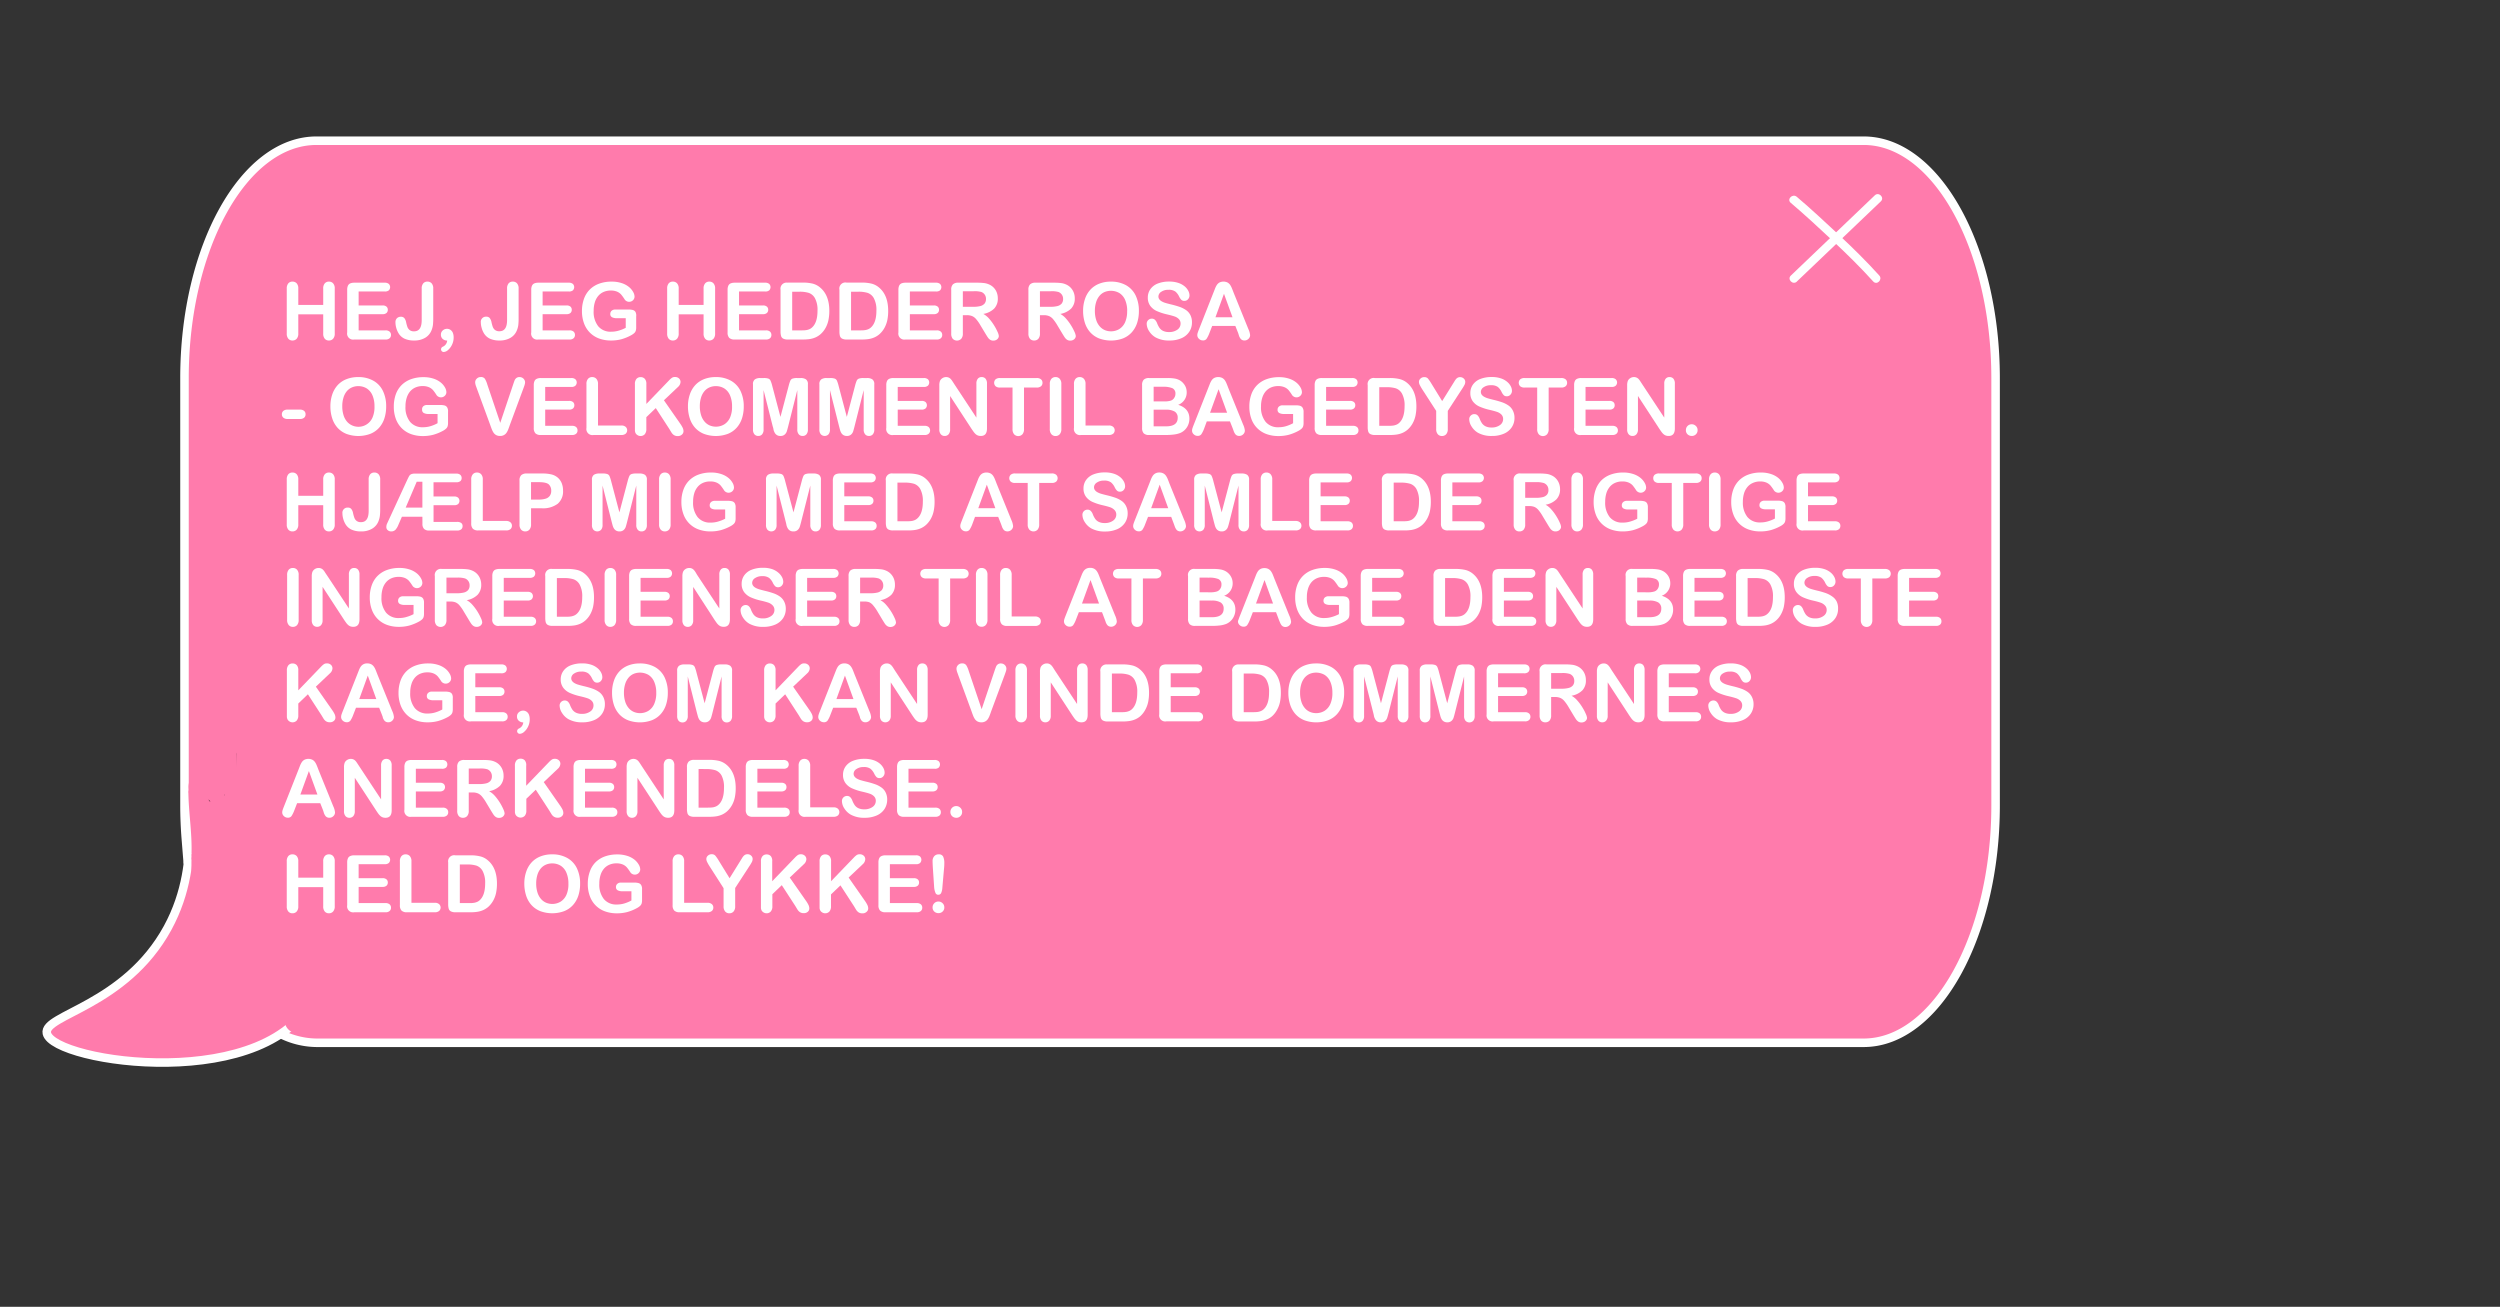 <svg xmlns="http://www.w3.org/2000/svg" width="880" height="460" viewBox="0 0 880 460"><rect x="0" y="0" width="880" height="460" fill="#333333" stroke="none"/><defs><style>.cls-1,.cls-2{fill:#ff7bac;}.cls-1{stroke:#fff;stroke-miterlimit:10;stroke-width:3px;}.cls-3{fill:#fff;}</style></defs><title>hjaelp</title><g id="Taleboble_og_knap" data-name="Taleboble og knap"><path class="cls-1" d="M656,49.53H111.39c-25.55,0-46.45,37.58-46.45,83.52V283.5c0,4,.17,7.95.48,11.81.26-1,.53-2,.77-3,1.48-6,7.41-6.11,8.87,0,2.32,9.74,4.3,19.54,7,28.11a11.29,11.29,0,0,1,2.16,6.09c3.1,7.75,7.16,14,13.25,17.45,5.93,3.38,3.85,19.42-1.7,18.2a28.55,28.55,0,0,0,15.61,4.9H656c25.55,0,46.45-37.59,46.45-83.53V133.05C702.44,87.11,681.54,49.53,656,49.53Z"/><path class="cls-1" d="M69.94,275.31c11.29-4.34,53.94,42.82,41.12,74.14-14.77,36.11-92.37,24.64-94.57,14.26C15.11,357.2,44,354.09,59,326.64,72.72,301.45,62.56,278.14,69.94,275.31Z"/><path class="cls-2" d="M101.2,293.05a36,36,0,0,1-2.11,18c-.66,1.69,1.82,2.44,2.74,1.15a73.3,73.3,0,0,1,11.85-13l-2.35-1.82L95.82,326.88a1.5,1.5,0,0,0,2.35,1.81l11.45-9.15-2.5-1.46-1.23,3.49c-.4,1.15.81,2.07,1.85,1.85a9.16,9.16,0,0,0,4.44-2.37L109.62,320c.11,1.72-2.24,2.8-3.21,4-1.23,1.49-1.92,3.47-.8,5.23s3.64.12,2.59-1.51c-.82-1.3,1.71-2.87,2.48-3.6a5.23,5.23,0,0,0,1.94-4.09,1.52,1.52,0,0,0-2.56-1.06,6.32,6.32,0,0,1-3.12,1.6l1.85,1.84,1.22-3.5c.55-1.56-1.46-2.29-2.51-1.45l-11.45,9.15,2.36,1.82,15.51-29.46a1.51,1.51,0,0,0-2.36-1.82,76.38,76.38,0,0,0-12.32,13.58l2.74,1.15a39,39,0,0,0,2.12-19.59,1.53,1.53,0,0,0-1.85-1.05,1.55,1.55,0,0,0-1,1.85Z"/><path class="cls-2" d="M88.91,298.78,93.52,264c.29-2.21-1.94-4.16-3.9-4.42s-4.55,1-4.94,3.22l-6.35,36.54c-.4,2.31.61,5,3.14,5.53,2.19.5,5.1-.66,5.54-3.14a40.14,40.14,0,0,1,1.17-5c.23-.74.48-1.48.75-2.21.06-.14.48-1.23.32-.84s.31-.69.37-.82a38.61,38.61,0,0,1,2.31-4.3c.45-.73.92-1.43,1.41-2.13l.63-.85c.19-.25.17-.23,0,.07l.53-.66-7.52-4.38-7.21,27.07,8.67,2.39a41.7,41.7,0,0,1,1.14-4.07c.22-.66.47-1.32.73-2s-.09.16.13-.28.29-.65.44-1a38.79,38.79,0,0,1,1.92-3.53c.37-.6.75-1.19,1.15-1.76l.62-.86c.54-.77-.31.37.33-.43l-5.46.7c.34.19.68.39,1,.6.14.09,1.14.82.8.55s.45.39.58.51c.38.35.74.71,1.1,1.08s.52.57.77.87c.08.1.6.73.26.3s.08.12.12.17c.52.74,1,1.51,1.49,2.3s.83,1.49,1.2,2.26c.17.35.32.72.5,1.07s0-.11-.07-.17l.36.91c.75,1.93,1.37,3.92,2,5.9a117.27,117.27,0,0,0,3.73,11.62c.84,2,1.74,4.06,2.65,6.08.39.87.77,1.74,1.15,2.62.21.48,0,0,0-.06l.24.6c.22.54.43,1.08.63,1.63.36,1,.7,2,1,3,.13.47.24.95.34,1.43.06.27.11.54.16.81,0,.09.12.94.07.42s0,.16,0,.22c0,.27,0,.54,0,.81,0,.54,0,1.09,0,1.63,0,.2,0,.4,0,.61-.05.7.23-1-.05.22-.13.55-.26,1.09-.43,1.63l8.84,1.19q.94-9.27,1.15-18.6c.12-5.84,1.27-15.05-6-17.1a7,7,0,0,0-8.67,5.13,31.83,31.83,0,0,0-.54,9,51.34,51.34,0,0,0,4.14,17.86l.45,1c.1.21.19.42.28.62-.13-.31-.13-.32,0,0s.23.71.34,1.06l.1.43c-.06-.47-.08-.44-.06.11l0-.19c0-.31,0-.25-.09.19q.28-.62.06-.18c-.09.18-.19.35-.29.52a19.31,19.31,0,0,1-1.19,1.66l-.41.52c-.28.36-.57.71-.86,1.06-.48.58-1,1.16-1.47,1.73-1.1,1.25-2.24,2.46-3.41,3.65a4.5,4.5,0,0,0,6.36,6.36c1.81-1.83,3.54-3.74,5.17-5.73,1.82-2.22,4-4.56,4.77-7.38,1-3.34-.38-6.36-1.71-9.35-.3-.69.21.53-.07-.17-.11-.28-.23-.56-.33-.85-.24-.63-.47-1.27-.69-1.91-.42-1.29-.79-2.6-1.1-3.92s-.49-2.37-.68-3.56c0-.12-.11-.88,0-.15,0-.3-.07-.6-.1-.9q-.12-1.12-.18-2.25c-.06-1.21-.07-2.42,0-3.62,0-.61.05-1.21.09-1.81,0-.3,0-.6.07-.9.1-1.46,0,.88,0-.37,0-.39.38-.47-.1,0a3.55,3.55,0,0,1-.67.61c-.92.58-1.9.36-1,.37a2.63,2.63,0,0,1-1-.24c.64.2.11.12-.09-.09-.61-.65-.26-.3-.09-.06-.4-.56-.09-.33,0,0s.12,1.12.09.34c.1,2.64.08,5.29,0,7.94q-.18,9.57-1.16,19.09c-.22,2.22,1.89,4.15,3.9,4.42a4.51,4.51,0,0,0,4.94-3.22c2.76-9-1.79-17.53-5.31-25.55-.08-.19-.59-1.4-.31-.73-.19-.47-.38-.93-.57-1.41-.41-1.08-.79-2.17-1.14-3.28-.69-2.13-1.28-4.3-1.91-6.45a59.44,59.44,0,0,0-4.66-12.11,26.18,26.18,0,0,0-9.73-10.29c-1.58-.89-4.22-.85-5.46.7a44.09,44.09,0,0,0-8.76,17.85,4.5,4.5,0,1,0,8.67,2.39l7.22-27.06A4.57,4.57,0,0,0,93.54,278c-1.65-.88-4.16-.87-5.45.7a44.64,44.64,0,0,0-9.76,20.67L87,301.76l6.35-36.54L84.52,264l-4.61,34.75c-.31,2.34,2.29,4.6,4.5,4.5,2.7-.12,4.17-2,4.5-4.5Z"/><path d="M80.25,265.62A183,183,0,0,1,80,284.06l2.79-.76a31.33,31.33,0,0,1-5.54-13.06c-.25-1.42-2.66-1.44-2.89,0a72.74,72.74,0,0,0-1,10.72c0,1.63,2,1.85,2.8.76l1.13-1.47a1.5,1.5,0,0,0-.54-2.05,1.53,1.53,0,0,0-2,.53l-1.13,1.48,2.79.75a67.29,67.29,0,0,1,.84-9.92H74.34a33.25,33.25,0,0,0,5.84,13.77,1.52,1.52,0,0,0,2.8-.75,183,183,0,0,0,.27-18.44c-.07-1.92-3.07-1.93-3,0Z"/><path class="cls-2" d="M79.73,268.51v15.23a1.5,1.5,0,0,0,3,0,218.48,218.48,0,0,0-2.17-38.59,1.52,1.52,0,0,0-1.85-1.05c-3.62,1.13-2.86,6.13-2.89,9l-.14,14.05c0,3.86-.42,7.88.22,11.71.5,3,1.93,5.75,5,6.71a1.52,1.52,0,0,0,1.9-1.45,93.57,93.57,0,0,0,.41-18.1c-.12-1.62-2.5-2.13-2.94-.4a34.53,34.53,0,0,0-1,10.81l2.95-.4a4,4,0,0,0-1.91-2.57,1.52,1.52,0,0,0-2,.54,31,31,0,0,0-2.74,9l2.51-.66a13.32,13.32,0,0,1-3.62-8.58,1.5,1.5,0,0,0-3,0l-.5,6.77,2.8-.76a26.22,26.22,0,0,1-2.89-7.55c-.37-1.72-2.86-1.23-3,.39a124.16,124.16,0,0,0,1.58,26.89c.32,1.9,3.21,1.1,2.89-.79a121.31,121.31,0,0,1-1.47-26.1l-2.94.4A29,29,0,0,0,71,281.33a1.51,1.51,0,0,0,2.79-.76l.5-6.77h-3a16.49,16.49,0,0,0,4.5,10.7,1.51,1.51,0,0,0,2.51-.66,28.15,28.15,0,0,1,2.43-8.29l-2.06.53a1,1,0,0,1,.54.78c.39,1.61,3.05,1.31,2.94-.4a31.83,31.83,0,0,1,.92-10l-2.95-.4a93.57,93.57,0,0,1-.41,18.1l1.9-1.44c-2.17-.69-2.75-3.35-3-5.35a91,91,0,0,1,0-10.18l.11-11.34.06-5.67c0-.67-.23-2.9.66-3.17L77.66,246a214.16,214.16,0,0,1,2.06,37.79h3V268.51a1.5,1.5,0,0,0-3,0Z"/><path class="cls-2" d="M68.51,277.52a1.5,1.5,0,0,0,0-3,1.5,1.5,0,0,0,0,3Z"/><path class="cls-2" d="M68.51,276.94a1.5,1.5,0,0,0,0-3,1.5,1.5,0,0,0,0,3Z"/><path class="cls-2" d="M75.68,262.15l0,11.89,3-.4a25.22,25.22,0,0,0-4.24-8.48,1.52,1.52,0,0,0-2.74.36c-1.11,3.74-3.57,14.41,3,14.79a1.51,1.51,0,0,0,1.44-1.11,52.64,52.64,0,0,0,.8-13.32,1.5,1.5,0,0,0-3,0l-.54,9,3-.4a13.84,13.84,0,0,1,1.57-8.9l-2.05.54c1.34.6,1.77,1.92,2.08,3.27a50.73,50.73,0,0,1,.89,6.14,82,82,0,0,1,.28,12.92h3l.05-24.78c0-2-2.84-1.9-3,0A58.08,58.08,0,0,0,80.35,281c.36,1.67,2.94,1.27,2.94-.4V263.46h-3l.09,20.9c0,1.63,2.63,2.1,3,.39a37.18,37.18,0,0,0,.54-9.82,1.5,1.5,0,0,0-3,0l-.65,9.76c-.13,1.92,2.87,1.92,3,0l.65-9.76h-3a34.61,34.61,0,0,1-.43,9l2.94.4-.09-20.9a1.5,1.5,0,0,0-3,0v17.11l2.95-.4a55.68,55.68,0,0,1-1.06-16.54h-3l-.05,24.78a1.5,1.5,0,0,0,3,0,82.92,82.92,0,0,0-.5-14.86c-.42-3.36-.61-8.43-4.23-10.06a1.54,1.54,0,0,0-2.06.53,17.22,17.22,0,0,0-1.87,11.22c.29,1.74,2.85,1.19,2.94-.4l.54-9H74a49.67,49.67,0,0,1-.69,12.53l1.45-1.1c-1.38-.08-1.36-2.8-1.34-3.72a29,29,0,0,1,1.22-7.28l-2.74.36a23.09,23.09,0,0,1,3.93,7.77,1.51,1.51,0,0,0,3-.4l0-11.89a1.5,1.5,0,0,0-3,0Z"/><path class="cls-2" d="M69.27,269.86a20.57,20.57,0,0,0-2.64,8.1c-.35,3.19.34,6.31.78,9.45A94.46,94.46,0,0,1,68,307c-.13,1.93,2.87,1.92,3,0a95.18,95.18,0,0,0-.48-18.56c-.37-3-1.09-6-1-9a17.11,17.11,0,0,1,2.33-8.1,1.5,1.5,0,0,0-2.59-1.51Z"/><path class="cls-2" d="M67.22,275.28a9.74,9.74,0,0,1,0,1.08c0,.18,0,.36,0,.54l0,.32s0,.37,0,.13,0,.1,0,.12,0,.18,0,.26-.07.36-.11.53a10.51,10.51,0,0,1-.33,1.09h2.89c-.06-.22-.13-.44-.17-.67s-.05-.26-.08-.39c-.06-.32,0,.31,0,0a9.86,9.86,0,0,1,0-1.44l0-.34c0-.31,0,.34,0-.05a5.47,5.47,0,0,1,.14-.68q.09-.33.21-.66a.78.78,0,0,0,0-.14c.06-.15.05-.12,0,.08,0-.09.12-.27.16-.36a1.5,1.5,0,0,0-2.59-1.51,9.54,9.54,0,0,0-.6,7,1.53,1.53,0,0,0,1.45,1.1,1.56,1.56,0,0,0,1.44-1.1,11.88,11.88,0,0,0,.65-4.87,1.5,1.5,0,0,0-3,0Z"/><path class="cls-2" d="M67.08,274.92,66.41,281h3l-.1-2.06c-.09-1.92-3-1.95-3,0,.09,6.91,1.24,13.77,1.12,20.69,0,1.93,3,1.93,3,0,.12-6.92-1-13.78-1.12-20.69h-3l.1,2.06a1.5,1.5,0,0,0,3,0l.67-6.07c.21-1.92-2.79-1.91-3,0Z"/><path class="cls-2" d="M105.43,306.49l2.85,6.12,1.7-2.2c.36.15,0,0,0,0l-.29-.15a5.18,5.18,0,0,1-.57-.31,9.65,9.65,0,0,1-1.08-.72,1.49,1.49,0,0,0-1.15-.15,1.56,1.56,0,0,0-.9.69,1.52,1.52,0,0,0-.15,1.16,1.78,1.78,0,0,0,.69.89,12,12,0,0,0,2.69,1.5,1.45,1.45,0,0,0,.8,0,1.52,1.52,0,0,0,.89-2.2L108,305a1.51,1.51,0,0,0-2.06-.54,1.54,1.54,0,0,0-.53,2.05Z"/><path class="cls-2" d="M69,302.46a1.5,1.5,0,0,0,0-3,1.5,1.5,0,0,0,0,3Z"/><path class="cls-2" d="M69,303.72a1.5,1.5,0,0,0,0-3,1.5,1.5,0,0,0,0,3Z"/><path class="cls-2" d="M67.53,299.81a7.11,7.11,0,0,0-.07,1.9c.07.66.19,1.31.3,2,0,.14,0,.27.07.41s0,.15,0-.05a.88.88,0,0,1,0,.17,5.63,5.63,0,0,1,0,.82,11.58,11.58,0,0,0,.1,2,1.52,1.52,0,0,0,1.85,1.05,1.56,1.56,0,0,0,1-1.85c0-.17,0-.16,0,0a1.09,1.09,0,0,1,0-.18,3.08,3.08,0,0,1,0-.43c0-.24,0-.48,0-.73a10.67,10.67,0,0,0-.19-1.86c0-.25-.08-.5-.13-.75L70.5,302s-.06-.49,0-.26,0-.22,0-.26,0-.23,0-.35v-.34c0-.09.07-.6,0-.18a1.61,1.61,0,0,0-.15-1.16,1.57,1.57,0,0,0-.89-.69,1.53,1.53,0,0,0-1.85,1.05Z"/><path class="cls-2" d="M70.85,306.4a8.35,8.35,0,0,0-.21-2.54c-.07-.37-.15-.73-.2-1.11,0,.29,0-.28,0-.34a5.81,5.81,0,0,1,0-.59h-3a41.83,41.83,0,0,0,0,4.19l.11,4.33a1.5,1.5,0,0,0,3,0L70.47,306a41.83,41.83,0,0,1,0-4.19,1.5,1.5,0,0,0-1.5-1.5,1.54,1.54,0,0,0-1.5,1.5,9.88,9.88,0,0,0,.26,2.54c0,.18.07.35.1.52s.09.63.06.34a5.17,5.17,0,0,1,0,1.18,1.5,1.5,0,0,0,1.5,1.5,1.55,1.55,0,0,0,1.5-1.5Z"/><path class="cls-3" d="M105,101.59v5.74h8.77v-5.74a2.66,2.66,0,0,1,.55-1.84,1.85,1.85,0,0,1,1.46-.62,1.92,1.92,0,0,1,1.48.61,2.61,2.61,0,0,1,.57,1.85v15.79a2.61,2.61,0,0,1-.58,1.86,1.92,1.92,0,0,1-1.47.62,1.86,1.86,0,0,1-1.47-.63,2.74,2.74,0,0,1-.54-1.85v-6.74H105v6.74a2.65,2.65,0,0,1-.57,1.86,1.94,1.94,0,0,1-1.48.62,1.83,1.83,0,0,1-1.46-.63,2.69,2.69,0,0,1-.55-1.85V101.59a2.71,2.71,0,0,1,.54-1.84,1.83,1.83,0,0,1,1.47-.62,1.94,1.94,0,0,1,1.49.61A2.66,2.66,0,0,1,105,101.59Z"/><path class="cls-3" d="M135.39,102.6h-9.15v4.92h8.42a2,2,0,0,1,1.39.42,1.41,1.41,0,0,1,.46,1.1,1.48,1.48,0,0,1-.45,1.12,2,2,0,0,1-1.4.43h-8.42v5.7h9.46a2.08,2.08,0,0,1,1.44.44,1.52,1.52,0,0,1,.49,1.19,1.48,1.48,0,0,1-.49,1.15,2,2,0,0,1-1.44.44h-11a2.12,2.12,0,0,1-2.49-2.48V102a3.45,3.45,0,0,1,.26-1.43,1.6,1.6,0,0,1,.81-.81,3.58,3.58,0,0,1,1.42-.25h10.72a2.13,2.13,0,0,1,1.44.43,1.61,1.61,0,0,1,0,2.27A2.08,2.08,0,0,1,135.39,102.6Z"/><path class="cls-3" d="M152.5,101.59v10.5a21.8,21.8,0,0,1-.11,2.33,7.71,7.71,0,0,1-.53,1.94,5.27,5.27,0,0,1-2.25,2.57,7.42,7.42,0,0,1-3.83.93,7.93,7.93,0,0,1-3.4-.65,4.9,4.9,0,0,1-2.19-2.07,7.52,7.52,0,0,1-.72-1.77,7.26,7.26,0,0,1-.27-1.9,1.93,1.93,0,0,1,.53-1.46,1.9,1.9,0,0,1,1.37-.51,1.55,1.55,0,0,1,1.22.47,3.33,3.33,0,0,1,.63,1.45,13.51,13.51,0,0,0,.46,1.68,2.59,2.59,0,0,0,.78,1.08,2.4,2.4,0,0,0,1.56.45q2.69,0,2.69-3.95V101.59a2.71,2.71,0,0,1,.54-1.84,1.83,1.83,0,0,1,1.47-.62,1.89,1.89,0,0,1,1.5.62A2.66,2.66,0,0,1,152.5,101.59Z"/><path class="cls-3" d="M157.41,119.88a2.34,2.34,0,0,1-1.56-.55,1.94,1.94,0,0,1-.65-1.55,1.87,1.87,0,0,1,.64-1.45,2.18,2.18,0,0,1,1.52-.59,2.11,2.11,0,0,1,1.19.36,2.31,2.31,0,0,1,.83,1,4.28,4.28,0,0,1,.3,1.7,5.76,5.76,0,0,1-.57,2.54,5.63,5.63,0,0,1-1.4,1.87,2.5,2.5,0,0,1-1.5.69.9.9,0,0,1-.69-.28.89.89,0,0,1-.27-.65,1,1,0,0,1,.56-.9A2.57,2.57,0,0,0,157.41,119.88Z"/><path class="cls-3" d="M182.55,101.59v10.5a19.45,19.45,0,0,1-.11,2.33,7.31,7.31,0,0,1-.53,1.94,5.22,5.22,0,0,1-2.25,2.57,7.42,7.42,0,0,1-3.83.93,7.93,7.93,0,0,1-3.4-.65,4.9,4.9,0,0,1-2.19-2.07,7.11,7.11,0,0,1-.71-1.77,6.89,6.89,0,0,1-.28-1.9,1.8,1.8,0,0,1,1.9-2,1.54,1.54,0,0,1,1.22.47,3.33,3.33,0,0,1,.63,1.45,13.51,13.51,0,0,0,.46,1.68,2.59,2.59,0,0,0,.78,1.08,2.42,2.42,0,0,0,1.56.45c1.8,0,2.69-1.32,2.69-3.95V101.59a2.71,2.71,0,0,1,.54-1.84,1.83,1.83,0,0,1,1.47-.62,1.89,1.89,0,0,1,1.5.62A2.66,2.66,0,0,1,182.55,101.59Z"/><path class="cls-3" d="M200.16,102.6H191v4.92h8.42a2,2,0,0,1,1.39.42,1.44,1.44,0,0,1,.45,1.1,1.48,1.48,0,0,1-.45,1.12,2,2,0,0,1-1.39.43H191v5.7h9.46a2.08,2.08,0,0,1,1.44.44,1.55,1.55,0,0,1,.49,1.19,1.51,1.51,0,0,1-.49,1.15,2,2,0,0,1-1.44.44h-11A2.11,2.11,0,0,1,187,117V102a3.29,3.29,0,0,1,.26-1.43,1.6,1.6,0,0,1,.81-.81,3.56,3.56,0,0,1,1.41-.25h10.72a2.15,2.15,0,0,1,1.45.43,1.61,1.61,0,0,1,0,2.27A2.09,2.09,0,0,1,200.16,102.6Z"/><path class="cls-3" d="M223.94,111.37v3.84a4,4,0,0,1-.15,1.22,2,2,0,0,1-.55.83,5.68,5.68,0,0,1-1,.71,16.52,16.52,0,0,1-3.5,1.44,14.11,14.11,0,0,1-3.66.45,12,12,0,0,1-4.21-.71,8.92,8.92,0,0,1-3.24-2.07,9.07,9.07,0,0,1-2.06-3.28,12.25,12.25,0,0,1-.72-4.31,12.48,12.48,0,0,1,.7-4.28,8.75,8.75,0,0,1,2.05-3.29,9,9,0,0,1,3.3-2.07,12.57,12.57,0,0,1,4.4-.72,10.91,10.91,0,0,1,3.58.54,7.85,7.85,0,0,1,2.53,1.36,6.1,6.1,0,0,1,1.46,1.74,3.48,3.48,0,0,1,.49,1.62,1.77,1.77,0,0,1-.56,1.31,1.92,1.92,0,0,1-1.36.54,1.74,1.74,0,0,1-.84-.21,1.78,1.78,0,0,1-.68-.57,17.3,17.3,0,0,0-1.27-1.78,4.17,4.17,0,0,0-1.4-1,5.42,5.42,0,0,0-2.25-.41,6.13,6.13,0,0,0-2.52.49,5.13,5.13,0,0,0-1.89,1.4,6.32,6.32,0,0,0-1.21,2.27,10.18,10.18,0,0,0-.41,3,8.13,8.13,0,0,0,1.62,5.43,5.6,5.6,0,0,0,4.52,1.9,9.06,9.06,0,0,0,2.64-.37,12.66,12.66,0,0,0,2.51-1V112h-3.14a3.43,3.43,0,0,1-1.72-.35,1.22,1.22,0,0,1-.58-1.16,1.46,1.46,0,0,1,.48-1.11,1.93,1.93,0,0,1,1.32-.43h4.61a6,6,0,0,1,1.44.15,1.6,1.6,0,0,1,1,.67A2.72,2.72,0,0,1,223.94,111.37Z"/><path class="cls-3" d="M238.9,101.59v5.74h8.76v-5.74a2.66,2.66,0,0,1,.55-1.84,1.85,1.85,0,0,1,1.46-.62,1.9,1.9,0,0,1,1.48.61,2.61,2.61,0,0,1,.57,1.85v15.79a2.65,2.65,0,0,1-.57,1.86,2,2,0,0,1-1.48.62,1.83,1.83,0,0,1-1.46-.63,2.69,2.69,0,0,1-.55-1.85v-6.74H238.9v6.74a2.66,2.66,0,0,1-.58,1.86,1.92,1.92,0,0,1-1.47.62,1.85,1.85,0,0,1-1.47-.63,2.74,2.74,0,0,1-.54-1.85V101.59a2.71,2.71,0,0,1,.54-1.84,1.83,1.83,0,0,1,1.47-.62,1.92,1.92,0,0,1,1.48.61A2.61,2.61,0,0,1,238.9,101.59Z"/><path class="cls-3" d="M269.29,102.6h-9.15v4.92h8.42a2,2,0,0,1,1.39.42,1.41,1.41,0,0,1,.46,1.1,1.48,1.48,0,0,1-.45,1.12,2,2,0,0,1-1.4.43h-8.42v5.7h9.46a2.13,2.13,0,0,1,1.45.44,1.54,1.54,0,0,1,.48,1.19,1.5,1.5,0,0,1-.48,1.15,2.08,2.08,0,0,1-1.45.44h-11a2.63,2.63,0,0,1-1.91-.58,2.66,2.66,0,0,1-.58-1.9V102a3.45,3.45,0,0,1,.26-1.43,1.64,1.64,0,0,1,.81-.81,3.61,3.61,0,0,1,1.42-.25h10.72a2.1,2.1,0,0,1,1.44.43,1.61,1.61,0,0,1,0,2.27A2,2,0,0,1,269.29,102.6Z"/><path class="cls-3" d="M277.27,99.47h5.29a14.62,14.62,0,0,1,3.55.38,6.58,6.58,0,0,1,2.67,1.44c2.09,1.79,3.14,4.5,3.14,8.15a15.89,15.89,0,0,1-.32,3.29,9.64,9.64,0,0,1-1,2.69,8.45,8.45,0,0,1-1.68,2.14,7.15,7.15,0,0,1-1.76,1.16,8.21,8.21,0,0,1-2.06.62,15.58,15.58,0,0,1-2.48.17h-5.29a3.35,3.35,0,0,1-1.67-.33,1.52,1.52,0,0,1-.73-.94,5.77,5.77,0,0,1-.18-1.58V102a2.14,2.14,0,0,1,2.49-2.49Zm1.58,3.21v13.61h3.07c.68,0,1.2,0,1.59-.06a4.51,4.51,0,0,0,1.19-.27,3.19,3.19,0,0,0,1.06-.62q2-1.71,2-5.93a8.67,8.67,0,0,0-.9-4.44,4,4,0,0,0-2.2-1.88,10.89,10.89,0,0,0-3.17-.41Z"/><path class="cls-3" d="M298,99.47h5.29a14.47,14.47,0,0,1,3.54.38,6.55,6.55,0,0,1,2.68,1.44c2.09,1.79,3.13,4.5,3.13,8.15a15.92,15.92,0,0,1-.31,3.29,10,10,0,0,1-1,2.69,8.45,8.45,0,0,1-1.68,2.14,7,7,0,0,1-1.77,1.16,8.09,8.09,0,0,1-2.06.62,15.5,15.5,0,0,1-2.48.17h-5.29a3.37,3.37,0,0,1-1.67-.33,1.59,1.59,0,0,1-.73-.94,6.24,6.24,0,0,1-.17-1.58V102A2.14,2.14,0,0,1,298,99.47Zm1.57,3.21v13.61h3.08c.67,0,1.2,0,1.58-.06a4.43,4.43,0,0,0,1.19-.27,3.23,3.23,0,0,0,1.07-.62q2-1.71,2-5.93a8.67,8.67,0,0,0-.9-4.44,4,4,0,0,0-2.21-1.88,10.8,10.8,0,0,0-3.17-.41Z"/><path class="cls-3" d="M329.42,102.6h-9.15v4.92h8.42a2,2,0,0,1,1.39.42,1.41,1.41,0,0,1,.46,1.1,1.48,1.48,0,0,1-.45,1.12,2,2,0,0,1-1.4.43h-8.42v5.7h9.46a2.08,2.08,0,0,1,1.44.44,1.52,1.52,0,0,1,.49,1.19,1.48,1.48,0,0,1-.49,1.15,2,2,0,0,1-1.44.44h-11a2.12,2.12,0,0,1-2.49-2.48V102a3.45,3.45,0,0,1,.26-1.43,1.6,1.6,0,0,1,.81-.81,3.58,3.58,0,0,1,1.42-.25h10.72a2.12,2.12,0,0,1,1.44.43,1.61,1.61,0,0,1,0,2.27A2.07,2.07,0,0,1,329.42,102.6Z"/><path class="cls-3" d="M340.34,110.94h-1.42v6.44a2.68,2.68,0,0,1-.56,1.87,2.09,2.09,0,0,1-3,0,2.83,2.83,0,0,1-.53-1.85V102a2.56,2.56,0,0,1,.59-1.9,2.6,2.6,0,0,1,1.9-.59H344a19.52,19.52,0,0,1,2.34.12,5.84,5.84,0,0,1,1.75.47,5,5,0,0,1,2.77,2.85,5.71,5.71,0,0,1,.37,2.07,5,5,0,0,1-1.26,3.58,7.17,7.17,0,0,1-3.84,1.9,7.6,7.6,0,0,1,2.07,1.7,17.54,17.54,0,0,1,1.75,2.38,18,18,0,0,1,1.21,2.29,4.39,4.39,0,0,1,.43,1.4,1.53,1.53,0,0,1-.25.79,1.78,1.78,0,0,1-.69.61,2.22,2.22,0,0,1-1,.23,2,2,0,0,1-1.14-.32,3,3,0,0,1-.8-.82c-.23-.33-.53-.81-.91-1.45l-1.63-2.7a14.37,14.37,0,0,0-1.57-2.27,3.8,3.8,0,0,0-1.4-1.07A4.82,4.82,0,0,0,340.34,110.94Zm2.33-8.42h-3.75V108h3.64a10.18,10.18,0,0,0,2.46-.25,2.94,2.94,0,0,0,1.52-.86,2.51,2.51,0,0,0,.53-1.68,2.55,2.55,0,0,0-1.6-2.42A8.5,8.5,0,0,0,342.67,102.52Z"/><path class="cls-3" d="M367.48,110.94h-1.42v6.44a2.68,2.68,0,0,1-.56,1.87,1.9,1.9,0,0,1-1.47.61,1.87,1.87,0,0,1-1.5-.63,2.83,2.83,0,0,1-.53-1.85V102a2.56,2.56,0,0,1,.59-1.9,2.6,2.6,0,0,1,1.9-.59h6.6a19.52,19.52,0,0,1,2.34.12,5.92,5.92,0,0,1,1.75.47,5.09,5.09,0,0,1,1.67,1.13,5.27,5.27,0,0,1,1.1,1.72,5.71,5.71,0,0,1,.37,2.07,5,5,0,0,1-1.26,3.58,7.21,7.21,0,0,1-3.84,1.9,7.6,7.6,0,0,1,2.07,1.7,17.54,17.54,0,0,1,1.75,2.38,18,18,0,0,1,1.21,2.29,4.68,4.68,0,0,1,.43,1.4,1.45,1.45,0,0,1-.26.79,1.65,1.65,0,0,1-.69.61,2.15,2.15,0,0,1-1,.23,2,2,0,0,1-1.15-.32,3.29,3.29,0,0,1-.8-.82c-.22-.33-.52-.81-.91-1.45l-1.62-2.7a15.07,15.07,0,0,0-1.57-2.27,3.88,3.88,0,0,0-1.4-1.07A4.82,4.82,0,0,0,367.48,110.94Zm2.32-8.42h-3.74V108h3.63a10.21,10.21,0,0,0,2.47-.25,2.94,2.94,0,0,0,1.52-.86,2.51,2.51,0,0,0,.53-1.68,2.55,2.55,0,0,0-1.6-2.42A8.53,8.53,0,0,0,369.8,102.52Z"/><path class="cls-3" d="M391,99.13a10.72,10.72,0,0,1,5.35,1.26,8.31,8.31,0,0,1,3.39,3.6,12.33,12.33,0,0,1,1.15,5.48,13.35,13.35,0,0,1-.63,4.22,9.13,9.13,0,0,1-1.89,3.3,8.23,8.23,0,0,1-3.09,2.13,12.16,12.16,0,0,1-8.41,0,8.4,8.4,0,0,1-3.1-2.14,9.1,9.1,0,0,1-1.88-3.32,13.59,13.59,0,0,1-.64-4.2,12.78,12.78,0,0,1,.67-4.24,9.06,9.06,0,0,1,1.92-3.28,8.38,8.38,0,0,1,3.06-2.07A11,11,0,0,1,391,99.13Zm5.77,10.31a9.5,9.5,0,0,0-.71-3.82,5.35,5.35,0,0,0-2-2.44,5.94,5.94,0,0,0-5.28-.37,4.84,4.84,0,0,0-1.77,1.34,6.37,6.37,0,0,0-1.18,2.23,10.06,10.06,0,0,0-.43,3.06,10.26,10.26,0,0,0,.43,3.09,6.33,6.33,0,0,0,1.22,2.29,5.11,5.11,0,0,0,1.8,1.36,5.7,5.7,0,0,0,5.1-.33,5.41,5.41,0,0,0,2.08-2.41A9.35,9.35,0,0,0,396.75,109.44Z"/><path class="cls-3" d="M419.57,113.5a5.87,5.87,0,0,1-.94,3.27,6.22,6.22,0,0,1-2.74,2.27,10.37,10.37,0,0,1-4.28.82,9.67,9.67,0,0,1-4.89-1.12,6.55,6.55,0,0,1-2.22-2.16,4.9,4.9,0,0,1-.86-2.62,1.74,1.74,0,0,1,.51-1.26,1.77,1.77,0,0,1,1.31-.53,1.57,1.57,0,0,1,1.09.41,3.36,3.36,0,0,1,.76,1.22,8.19,8.19,0,0,0,.82,1.6,3.45,3.45,0,0,0,1.25,1.06,4.62,4.62,0,0,0,2.12.42,4.81,4.81,0,0,0,2.94-.84,2.54,2.54,0,0,0,1.12-2.1,2.22,2.22,0,0,0-.6-1.62,3.78,3.78,0,0,0-1.58-.95c-.64-.22-1.5-.45-2.57-.7a19.23,19.23,0,0,1-3.62-1.18,5.84,5.84,0,0,1-2.31-1.85,4.79,4.79,0,0,1-.85-2.9,5,5,0,0,1,.9-2.94,5.66,5.66,0,0,1,2.61-2,10.71,10.71,0,0,1,4-.69,9.81,9.81,0,0,1,3.19.46A6.83,6.83,0,0,1,417,100.8a5.06,5.06,0,0,1,1.29,1.6,3.57,3.57,0,0,1,.41,1.62,1.93,1.93,0,0,1-.51,1.31,1.63,1.63,0,0,1-1.28.58,1.5,1.5,0,0,1-1.06-.35,4.59,4.59,0,0,1-.78-1.14,5.27,5.27,0,0,0-1.31-1.77,3.89,3.89,0,0,0-2.47-.64,4.26,4.26,0,0,0-2.53.7,2,2,0,0,0-1,1.66,1.7,1.7,0,0,0,.33,1,2.75,2.75,0,0,0,.91.75,5.84,5.84,0,0,0,1.16.49c.39.12,1,.29,1.94.52,1.13.26,2.15.56,3.07.87a9.47,9.47,0,0,1,2.34,1.17,4.73,4.73,0,0,1,1.5,1.73A5.51,5.51,0,0,1,419.57,113.5Z"/><path class="cls-3" d="M435.84,117.25l-1-2.52h-8.15l-1,2.57a9.51,9.51,0,0,1-1,2,1.52,1.52,0,0,1-1.3.53,1.91,1.91,0,0,1-1.35-.56,1.74,1.74,0,0,1-.59-1.28,2.55,2.55,0,0,1,.14-.84c.09-.29.24-.7.45-1.22l5.12-13c.15-.37.33-.82.53-1.34a6.64,6.64,0,0,1,.66-1.31,2.83,2.83,0,0,1,.91-.84,3.27,3.27,0,0,1,2.82,0,2.83,2.83,0,0,1,.92.83,6,6,0,0,1,.58,1.09c.16.38.37.9.61,1.55l5.24,12.93a6.43,6.43,0,0,1,.61,2.15,1.78,1.78,0,0,1-.58,1.28,1.93,1.93,0,0,1-1.4.58,1.87,1.87,0,0,1-.82-.17,1.64,1.64,0,0,1-.57-.47,4.11,4.11,0,0,1-.5-.9Zm-8-5.57h6l-3-8.27Z"/><path class="cls-3" d="M105.55,147.48h-4.32a2.14,2.14,0,0,1-1.49-.46,1.5,1.5,0,0,1-.52-1.18,1.54,1.54,0,0,1,.5-1.19,2.17,2.17,0,0,1,1.51-.46h4.32a2.18,2.18,0,0,1,1.52.46,1.53,1.53,0,0,1,.49,1.19,1.51,1.51,0,0,1-.49,1.18A2.14,2.14,0,0,1,105.55,147.48Z"/><path class="cls-3" d="M126.05,132.73A10.62,10.62,0,0,1,131.4,134a8.15,8.15,0,0,1,3.38,3.59,12.19,12.19,0,0,1,1.15,5.48,13.35,13.35,0,0,1-.63,4.22,9.11,9.11,0,0,1-1.88,3.3,8.23,8.23,0,0,1-3.09,2.13,12.16,12.16,0,0,1-8.41,0,8.4,8.4,0,0,1-3.1-2.14,9.1,9.1,0,0,1-1.88-3.32,13.29,13.29,0,0,1-.64-4.2,13,13,0,0,1,.66-4.24,9.35,9.35,0,0,1,1.92-3.28,8.34,8.34,0,0,1,3.07-2.07A11,11,0,0,1,126.05,132.73ZM131.82,143a9.5,9.5,0,0,0-.71-3.82,5.41,5.41,0,0,0-2-2.44,5.59,5.59,0,0,0-3-.82,5.42,5.42,0,0,0-2.25.46,4.93,4.93,0,0,0-1.78,1.33,6.36,6.36,0,0,0-1.17,2.23,10.06,10.06,0,0,0-.43,3.06,10.26,10.26,0,0,0,.43,3.09,6.32,6.32,0,0,0,1.21,2.29,5.12,5.12,0,0,0,1.81,1.36,5.39,5.39,0,0,0,7.18-2.74A9.35,9.35,0,0,0,131.82,143Z"/><path class="cls-3" d="M157.71,145v3.84a4,4,0,0,1-.15,1.22,1.92,1.92,0,0,1-.55.83,5.13,5.13,0,0,1-1,.71,16.21,16.21,0,0,1-3.5,1.44,14.19,14.19,0,0,1-3.67.45,12,12,0,0,1-4.21-.71,8.92,8.92,0,0,1-3.24-2.07,9.12,9.12,0,0,1-2.06-3.28,12.22,12.22,0,0,1-.71-4.31,12.77,12.77,0,0,1,.69-4.28,8.87,8.87,0,0,1,2.05-3.29,9.09,9.09,0,0,1,3.3-2.07,12.57,12.57,0,0,1,4.4-.72,10.91,10.91,0,0,1,3.58.54,7.85,7.85,0,0,1,2.53,1.36,6.14,6.14,0,0,1,1.47,1.74,3.61,3.61,0,0,1,.49,1.62,1.74,1.74,0,0,1-.57,1.31,1.9,1.9,0,0,1-1.36.54,1.8,1.8,0,0,1-.84-.21,1.78,1.78,0,0,1-.68-.57,15.88,15.88,0,0,0-1.27-1.78,4.08,4.08,0,0,0-1.4-1,5.42,5.42,0,0,0-2.25-.41,6.13,6.13,0,0,0-2.52.49,5.3,5.3,0,0,0-1.89,1.4,6.46,6.46,0,0,0-1.2,2.27,9.85,9.85,0,0,0-.42,3,8.11,8.11,0,0,0,1.62,5.43,5.61,5.61,0,0,0,4.52,1.9,9.13,9.13,0,0,0,2.65-.37,12.59,12.59,0,0,0,2.5-1.05v-3.25h-3.14a3.43,3.43,0,0,1-1.72-.35,1.24,1.24,0,0,1-.58-1.16A1.4,1.4,0,0,1,149,143a1.85,1.85,0,0,1,1.32-.44H155a5.89,5.89,0,0,1,1.44.15,1.6,1.6,0,0,1,.95.67A2.72,2.72,0,0,1,157.71,145Z"/><path class="cls-3" d="M171.55,135.4l4.54,13.44,4.55-13.54c.24-.71.41-1.2.53-1.48a2,2,0,0,1,.59-.75,1.68,1.68,0,0,1,1.12-.34,1.93,1.93,0,0,1,1,.26,1.9,1.9,0,0,1,.69.69,1.72,1.72,0,0,1,.26.87,2.6,2.6,0,0,1-.09.65,5.31,5.31,0,0,1-.2.68l-.25.69-4.85,13.1c-.17.5-.35,1-.52,1.43a5.75,5.75,0,0,1-.6,1.19,2.63,2.63,0,0,1-2.3,1.17,2.83,2.83,0,0,1-1.39-.32,2.75,2.75,0,0,1-.91-.85,6.12,6.12,0,0,1-.61-1.2c-.17-.44-.35-.92-.52-1.42l-4.77-13c-.08-.24-.17-.47-.25-.7a4.82,4.82,0,0,1-.22-.73,3.18,3.18,0,0,1-.09-.67,1.78,1.78,0,0,1,.56-1.28,1.88,1.88,0,0,1,1.41-.57,1.64,1.64,0,0,1,1.47.64A8.65,8.65,0,0,1,171.55,135.4Z"/><path class="cls-3" d="M201.05,136.2h-9.14v4.92h8.42a2,2,0,0,1,1.39.42,1.44,1.44,0,0,1,.45,1.1,1.48,1.48,0,0,1-.45,1.12,2,2,0,0,1-1.39.43h-8.42v5.7h9.46a2.1,2.1,0,0,1,1.44.44,1.54,1.54,0,0,1,.48,1.19,1.49,1.49,0,0,1-.48,1.15,2.05,2.05,0,0,1-1.44.45h-11a2.59,2.59,0,0,1-1.9-.59,2.62,2.62,0,0,1-.58-1.9V135.56a3.29,3.29,0,0,1,.26-1.43,1.54,1.54,0,0,1,.81-.8,3.38,3.38,0,0,1,1.41-.26h10.72a2.1,2.1,0,0,1,1.44.43,1.58,1.58,0,0,1,0,2.27A2,2,0,0,1,201.05,136.2Z"/><path class="cls-3" d="M210.5,135.19v14.59h8.23a2.16,2.16,0,0,1,1.51.48,1.63,1.63,0,0,1,0,2.4,2.26,2.26,0,0,1-1.52.46h-9.8a2.13,2.13,0,0,1-2.49-2.49V135.19a2.66,2.66,0,0,1,.55-1.84,1.88,1.88,0,0,1,1.46-.62,1.92,1.92,0,0,1,1.48.61A2.61,2.61,0,0,1,210.5,135.19Z"/><path class="cls-3" d="M227.52,135.19v7l8-8.31a6.48,6.48,0,0,1,1-.89,1.83,1.83,0,0,1,1.07-.29,2,2,0,0,1,1.42.51,1.66,1.66,0,0,1,.54,1.25,2.51,2.51,0,0,1-.92,1.77l-4.93,4.67,5.68,8.15a11.31,11.31,0,0,1,.91,1.49,2.85,2.85,0,0,1,.3,1.23A1.53,1.53,0,0,1,240,153a2,2,0,0,1-1.43.5,2.37,2.37,0,0,1-1.38-.37,3.08,3.08,0,0,1-.9-1c-.25-.4-.47-.76-.66-1.09l-4.8-7.39-3.32,3.19V151a2.67,2.67,0,0,1-.57,1.87,2,2,0,0,1-1.48.61,1.92,1.92,0,0,1-1-.28,2,2,0,0,1-.74-.73,2.71,2.71,0,0,1-.23-.89c0-.34,0-.83,0-1.47v-14.9a2.71,2.71,0,0,1,.54-1.84,1.86,1.86,0,0,1,1.47-.62,1.9,1.9,0,0,1,1.48.61A2.61,2.61,0,0,1,227.52,135.19Z"/><path class="cls-3" d="M251.91,132.73a10.62,10.62,0,0,1,5.35,1.27,8.23,8.23,0,0,1,3.39,3.59,12.33,12.33,0,0,1,1.15,5.48,13.35,13.35,0,0,1-.63,4.22,9.13,9.13,0,0,1-1.89,3.3,8.23,8.23,0,0,1-3.09,2.13,12.16,12.16,0,0,1-8.41,0,8.4,8.4,0,0,1-3.1-2.14,9.1,9.1,0,0,1-1.88-3.32,13.59,13.59,0,0,1-.64-4.2,12.78,12.78,0,0,1,.67-4.24,9.06,9.06,0,0,1,1.92-3.28,8.38,8.38,0,0,1,3.06-2.07A11,11,0,0,1,251.91,132.73ZM257.68,143a9.5,9.5,0,0,0-.71-3.82,5.35,5.35,0,0,0-2-2.44,5.59,5.59,0,0,0-3-.82,5.42,5.42,0,0,0-2.25.46,4.81,4.81,0,0,0-1.77,1.33,6.37,6.37,0,0,0-1.18,2.23,10.06,10.06,0,0,0-.43,3.06,10.26,10.26,0,0,0,.43,3.09,6.33,6.33,0,0,0,1.22,2.29,5,5,0,0,0,1.8,1.36,5.7,5.7,0,0,0,5.1-.33,5.41,5.41,0,0,0,2.08-2.41A9.35,9.35,0,0,0,257.68,143Z"/><path class="cls-3" d="M272,150.09l-3.22-12.77v13.84a2.51,2.51,0,0,1-.51,1.72,1.71,1.71,0,0,1-1.36.58,1.73,1.73,0,0,1-1.34-.57,2.49,2.49,0,0,1-.52-1.73V135.3a2,2,0,0,1,.69-1.77,3.21,3.21,0,0,1,1.84-.46h1.26a4.76,4.76,0,0,1,1.65.21,1.33,1.33,0,0,1,.75.74,10.42,10.42,0,0,1,.57,1.73l2.91,11,2.91-11a11.72,11.72,0,0,1,.56-1.73,1.35,1.35,0,0,1,.76-.74,4.69,4.69,0,0,1,1.65-.21h1.25a3.25,3.25,0,0,1,1.85.46,2,2,0,0,1,.68,1.77v15.86a2.51,2.51,0,0,1-.51,1.72,1.73,1.73,0,0,1-1.37.58,1.7,1.7,0,0,1-1.33-.58,2.46,2.46,0,0,1-.52-1.72V137.32l-3.21,12.77q-.32,1.24-.51,1.83a2.56,2.56,0,0,1-.74,1.06,2.1,2.1,0,0,1-1.47.48,2.14,2.14,0,0,1-2-1.1,4.36,4.36,0,0,1-.43-1.06C272.25,150.92,272.15,150.51,272,150.09Z"/><path class="cls-3" d="M295.36,150.09l-3.21-12.77v13.84a2.51,2.51,0,0,1-.51,1.72,1.87,1.87,0,0,1-2.7,0,2.49,2.49,0,0,1-.52-1.73V135.3a2,2,0,0,1,.68-1.77,3.21,3.21,0,0,1,1.84-.46h1.26a4.69,4.69,0,0,1,1.65.21,1.38,1.38,0,0,1,.76.74,11.72,11.72,0,0,1,.56,1.73l2.91,11,2.91-11a11.72,11.72,0,0,1,.56-1.73,1.38,1.38,0,0,1,.76-.74,4.69,4.69,0,0,1,1.65-.21h1.26a3.21,3.21,0,0,1,1.84.46,2,2,0,0,1,.69,1.77v15.86a2.51,2.51,0,0,1-.51,1.72,1.75,1.75,0,0,1-1.38.58,1.7,1.7,0,0,1-1.33-.58,2.51,2.51,0,0,1-.51-1.72V137.32l-3.22,12.77q-.32,1.24-.51,1.83a2.54,2.54,0,0,1-.73,1.06,2.14,2.14,0,0,1-1.48.48,2.28,2.28,0,0,1-1.2-.31,2.24,2.24,0,0,1-.77-.79,4.8,4.8,0,0,1-.43-1.06Z"/><path class="cls-3" d="M325.12,136.2H316v4.92h8.42a2,2,0,0,1,1.39.42,1.57,1.57,0,0,1,0,2.22,2,2,0,0,1-1.39.43H316v5.7h9.46a2.08,2.08,0,0,1,1.44.44,1.55,1.55,0,0,1,.49,1.19,1.49,1.49,0,0,1-.49,1.15,2,2,0,0,1-1.44.45h-11a2.13,2.13,0,0,1-2.49-2.49V135.56a3.29,3.29,0,0,1,.26-1.43,1.54,1.54,0,0,1,.81-.8,3.4,3.4,0,0,1,1.42-.26h10.71a2.15,2.15,0,0,1,1.45.43,1.61,1.61,0,0,1,0,2.27A2.09,2.09,0,0,1,325.12,136.2Z"/><path class="cls-3" d="M335.88,135.16,343.69,147V135.05a2.64,2.64,0,0,1,.5-1.74,1.67,1.67,0,0,1,1.35-.58,1.73,1.73,0,0,1,1.38.58,2.64,2.64,0,0,1,.5,1.74v15.77c0,1.76-.73,2.64-2.18,2.64a3,3,0,0,1-1-.16,2.62,2.62,0,0,1-.82-.5,5.06,5.06,0,0,1-.71-.8c-.22-.3-.44-.62-.66-.94l-7.61-11.67v11.74a2.53,2.53,0,0,1-.53,1.74,1.79,1.79,0,0,1-1.37.59,1.72,1.72,0,0,1-1.38-.6,2.52,2.52,0,0,1-.52-1.73V135.67a4.32,4.32,0,0,1,.22-1.55,2.18,2.18,0,0,1,.86-1,2.33,2.33,0,0,1,1.3-.39,2.2,2.2,0,0,1,.93.18,2.38,2.38,0,0,1,.69.48,5.61,5.61,0,0,1,.6.78C335.45,134.49,335.67,134.82,335.88,135.16Z"/><path class="cls-3" d="M364.88,136.42h-4.43V151a2.66,2.66,0,0,1-.56,1.87,2,2,0,0,1-2.92,0,2.7,2.7,0,0,1-.56-1.86V136.42H352a2.23,2.23,0,0,1-1.55-.46,1.71,1.71,0,0,1,0-2.44,2.29,2.29,0,0,1,1.53-.45h12.9a2.28,2.28,0,0,1,1.57.47,1.56,1.56,0,0,1,.51,1.21,1.52,1.52,0,0,1-.52,1.21A2.29,2.29,0,0,1,364.88,136.42Z"/><path class="cls-3" d="M369.53,151V135.19a2.66,2.66,0,0,1,.56-1.84,1.87,1.87,0,0,1,1.45-.62,1.9,1.9,0,0,1,1.48.61,2.61,2.61,0,0,1,.57,1.85V151a2.65,2.65,0,0,1-.57,1.86,1.91,1.91,0,0,1-1.48.62,1.86,1.86,0,0,1-1.44-.63A2.64,2.64,0,0,1,369.53,151Z"/><path class="cls-3" d="M382.11,135.19v14.59h8.23a2.16,2.16,0,0,1,1.51.48,1.63,1.63,0,0,1,0,2.4,2.28,2.28,0,0,1-1.52.46h-9.8a2.13,2.13,0,0,1-2.49-2.49V135.19a2.66,2.66,0,0,1,.55-1.84,1.88,1.88,0,0,1,1.46-.62,1.92,1.92,0,0,1,1.48.61A2.61,2.61,0,0,1,382.11,135.19Z"/><path class="cls-3" d="M410.6,153.12h-6.12a2.53,2.53,0,0,1-1.9-.6,2.67,2.67,0,0,1-.56-1.89V135.56a2.63,2.63,0,0,1,.58-1.91,2.59,2.59,0,0,1,1.88-.58H411a15,15,0,0,1,2.49.18,5.53,5.53,0,0,1,1.89.68A4.94,4.94,0,0,1,416.6,135a4.6,4.6,0,0,1,.84,1.43,4.86,4.86,0,0,1,.28,1.66,4.61,4.61,0,0,1-3,4.41c2.63.83,3.95,2.47,3.95,4.89a5.55,5.55,0,0,1-.86,3,5.19,5.19,0,0,1-2.33,2,8.7,8.7,0,0,1-2.1.54A22.44,22.44,0,0,1,410.6,153.12Zm-4.52-17v5.18h3.71a7.54,7.54,0,0,0,2.35-.28,2.26,2.26,0,0,0,1.26-1.1,2.44,2.44,0,0,0,.35-1.28,2,2,0,0,0-1.08-2,8.35,8.35,0,0,0-3.3-.5Zm4.22,8.09h-4.22v5.86h4.36q4.11,0,4.11-3a2.41,2.41,0,0,0-1.06-2.2A6,6,0,0,0,410.3,144.21Z"/><path class="cls-3" d="M433.94,150.85l-1-2.52h-8.15l-.95,2.57a9.51,9.51,0,0,1-1,2,1.54,1.54,0,0,1-1.3.53,1.91,1.91,0,0,1-1.35-.56,1.71,1.71,0,0,1-.59-1.28,2.55,2.55,0,0,1,.14-.84c.09-.29.24-.7.45-1.22l5.12-13c.15-.37.33-.82.53-1.34a6.64,6.64,0,0,1,.66-1.31,2.73,2.73,0,0,1,.91-.84,3.27,3.27,0,0,1,2.82,0,2.83,2.83,0,0,1,.92.83,6,6,0,0,1,.58,1.09c.16.38.37.9.61,1.55l5.24,12.93a6.49,6.49,0,0,1,.61,2.15,1.78,1.78,0,0,1-.58,1.28,1.93,1.93,0,0,1-1.4.58,1.87,1.87,0,0,1-.82-.17,1.64,1.64,0,0,1-.57-.47,4,4,0,0,1-.5-.9Zm-8-5.57h6l-3-8.27Z"/><path class="cls-3" d="M458.86,145v3.84a4,4,0,0,1-.15,1.22,1.92,1.92,0,0,1-.55.83,5.13,5.13,0,0,1-1,.71,16,16,0,0,1-3.5,1.44,14.19,14.19,0,0,1-3.67.45,12,12,0,0,1-4.21-.71,8.81,8.81,0,0,1-5.3-5.35,12.45,12.45,0,0,1-.71-4.31,12.77,12.77,0,0,1,.69-4.28,8.87,8.87,0,0,1,2.05-3.29,9.17,9.17,0,0,1,3.3-2.07,12.57,12.57,0,0,1,4.4-.72,10.91,10.91,0,0,1,3.58.54,7.74,7.74,0,0,1,2.53,1.36,6.14,6.14,0,0,1,1.47,1.74,3.61,3.61,0,0,1,.49,1.62,1.74,1.74,0,0,1-.57,1.31,1.9,1.9,0,0,1-1.36.54,1.8,1.8,0,0,1-.84-.21,1.86,1.86,0,0,1-.68-.57,15.88,15.88,0,0,0-1.27-1.78,4,4,0,0,0-1.4-1,5.42,5.42,0,0,0-2.25-.41,6.13,6.13,0,0,0-2.52.49,5.3,5.3,0,0,0-1.89,1.4,6.46,6.46,0,0,0-1.2,2.27,9.85,9.85,0,0,0-.42,3,8.11,8.11,0,0,0,1.62,5.43,5.61,5.61,0,0,0,4.52,1.9,9.13,9.13,0,0,0,2.65-.37,12.59,12.59,0,0,0,2.5-1.05v-3.25H452a3.43,3.43,0,0,1-1.72-.35,1.24,1.24,0,0,1-.58-1.16,1.4,1.4,0,0,1,.49-1.1,1.85,1.85,0,0,1,1.32-.44h4.6a5.89,5.89,0,0,1,1.44.15,1.6,1.6,0,0,1,.95.67A2.72,2.72,0,0,1,458.86,145Z"/><path class="cls-3" d="M475.94,136.2h-9.15v4.92h8.42a2,2,0,0,1,1.39.42,1.41,1.41,0,0,1,.46,1.1,1.48,1.48,0,0,1-.45,1.12,2,2,0,0,1-1.4.43h-8.42v5.7h9.46a2.08,2.08,0,0,1,1.44.44,1.52,1.52,0,0,1,.49,1.19,1.46,1.46,0,0,1-.49,1.15,2,2,0,0,1-1.44.45h-11a2.63,2.63,0,0,1-1.91-.59,2.66,2.66,0,0,1-.58-1.9V135.56a3.45,3.45,0,0,1,.26-1.43,1.58,1.58,0,0,1,.81-.8,3.43,3.43,0,0,1,1.42-.26h10.72a2.1,2.1,0,0,1,1.44.43,1.61,1.61,0,0,1,0,2.27A2,2,0,0,1,475.94,136.2Z"/><path class="cls-3" d="M483.92,133.07h5.29a14.1,14.1,0,0,1,3.55.39,6.54,6.54,0,0,1,2.68,1.43c2.08,1.79,3.13,4.5,3.13,8.15a15.89,15.89,0,0,1-.32,3.29,9.64,9.64,0,0,1-1,2.69,8.45,8.45,0,0,1-1.68,2.14,7.15,7.15,0,0,1-1.76,1.16,8.21,8.21,0,0,1-2.06.62,15.51,15.51,0,0,1-2.48.18H484a3.34,3.34,0,0,1-1.67-.34,1.52,1.52,0,0,1-.73-.94,5.77,5.77,0,0,1-.17-1.58v-14.7a2.13,2.13,0,0,1,2.48-2.49Zm1.58,3.22v13.6h3.07q1,0,1.59-.06a4.51,4.51,0,0,0,1.19-.27,3.17,3.17,0,0,0,1.06-.61q2-1.72,2-5.94a8.67,8.67,0,0,0-.9-4.44,4,4,0,0,0-2.2-1.88,10.92,10.92,0,0,0-3.17-.4Z"/><path class="cls-3" d="M505.54,151v-6.36l-4.9-7.58a17.19,17.19,0,0,1-.91-1.6,2.6,2.6,0,0,1-.26-1,1.57,1.57,0,0,1,.54-1.2,1.86,1.86,0,0,1,1.33-.51,1.65,1.65,0,0,1,1.27.47,15.94,15.94,0,0,1,1.29,1.88l3.74,6.09,3.79-6.09.58-.94a4.66,4.66,0,0,1,.51-.72,2,2,0,0,1,.62-.51,1.93,1.93,0,0,1,2.11.32,1.58,1.58,0,0,1,.52,1.15,2.44,2.44,0,0,1-.26,1.07,16.77,16.77,0,0,1-.89,1.48l-5,7.69V151a2.65,2.65,0,0,1-.57,1.86,2,2,0,0,1-1.47.62,1.91,1.91,0,0,1-1.46-.61A2.66,2.66,0,0,1,505.54,151Z"/><path class="cls-3" d="M533.1,147.1a5.87,5.87,0,0,1-.94,3.27,6.22,6.22,0,0,1-2.74,2.27,10.37,10.37,0,0,1-4.28.82,9.69,9.69,0,0,1-4.89-1.12,6.55,6.55,0,0,1-2.22-2.16,4.87,4.87,0,0,1-.86-2.62,1.71,1.71,0,0,1,.52-1.26,1.73,1.73,0,0,1,1.3-.53,1.57,1.57,0,0,1,1.09.41,3.36,3.36,0,0,1,.76,1.22,8.19,8.19,0,0,0,.82,1.6,3.4,3.4,0,0,0,1.26,1.06,4.55,4.55,0,0,0,2.11.42,4.81,4.81,0,0,0,2.94-.84,2.54,2.54,0,0,0,1.13-2.1,2.23,2.23,0,0,0-.61-1.62,3.89,3.89,0,0,0-1.58-.95c-.64-.22-1.5-.45-2.57-.7a19.23,19.23,0,0,1-3.62-1.18,5.84,5.84,0,0,1-2.31-1.85,4.79,4.79,0,0,1-.85-2.9,5,5,0,0,1,.9-2.94,5.66,5.66,0,0,1,2.61-2,10.71,10.71,0,0,1,4-.69,9.81,9.81,0,0,1,3.19.46,6.66,6.66,0,0,1,2.24,1.22,5.1,5.1,0,0,1,1.3,1.59,3.7,3.7,0,0,1,.41,1.62,1.94,1.94,0,0,1-.52,1.31,1.62,1.62,0,0,1-1.27.58,1.47,1.47,0,0,1-1.07-.35,4.59,4.59,0,0,1-.78-1.14,5.17,5.17,0,0,0-1.31-1.77,3.88,3.88,0,0,0-2.46-.63,4.27,4.27,0,0,0-2.54.69,2,2,0,0,0-1,1.66,1.76,1.76,0,0,0,.32,1,2.75,2.75,0,0,0,.91.75,6.1,6.1,0,0,0,1.16.49c.39.12,1,.29,1.94.52,1.13.26,2.15.56,3.07.87a9.47,9.47,0,0,1,2.34,1.17,4.73,4.73,0,0,1,1.5,1.73A5.51,5.51,0,0,1,533.1,147.1Z"/><path class="cls-3" d="M549.56,136.42h-4.43V151a2.71,2.71,0,0,1-.56,1.87,2,2,0,0,1-2.92,0,2.7,2.7,0,0,1-.56-1.86V136.42h-4.43a2.23,2.23,0,0,1-1.55-.46,1.71,1.71,0,0,1,0-2.44,2.29,2.29,0,0,1,1.53-.45h12.9a2.3,2.3,0,0,1,1.57.47,1.56,1.56,0,0,1,.51,1.21,1.52,1.52,0,0,1-.52,1.21A2.29,2.29,0,0,1,549.56,136.42Z"/><path class="cls-3" d="M567.25,136.2h-9.14v4.92h8.42a2,2,0,0,1,1.39.42,1.44,1.44,0,0,1,.45,1.1,1.48,1.48,0,0,1-.45,1.12,2,2,0,0,1-1.39.43h-8.42v5.7h9.46a2.1,2.1,0,0,1,1.44.44,1.55,1.55,0,0,1,.49,1.19,1.49,1.49,0,0,1-.49,1.15,2.05,2.05,0,0,1-1.44.45h-11a2.13,2.13,0,0,1-2.48-2.49V135.56a3.29,3.29,0,0,1,.26-1.43,1.54,1.54,0,0,1,.81-.8,3.38,3.38,0,0,1,1.41-.26h10.72a2.1,2.1,0,0,1,1.44.43,1.58,1.58,0,0,1,0,2.27A2,2,0,0,1,567.25,136.2Z"/><path class="cls-3" d="M578,135.16,585.82,147V135.05a2.64,2.64,0,0,1,.5-1.74,1.67,1.67,0,0,1,1.35-.58,1.73,1.73,0,0,1,1.38.58,2.64,2.64,0,0,1,.5,1.74v15.77q0,2.64-2.19,2.64a3,3,0,0,1-1-.16,2.52,2.52,0,0,1-.82-.5,4.61,4.61,0,0,1-.71-.8c-.22-.3-.44-.62-.66-.94l-7.61-11.67v11.74a2.48,2.48,0,0,1-.54,1.74,1.76,1.76,0,0,1-1.36.59,1.72,1.72,0,0,1-1.38-.6,2.52,2.52,0,0,1-.52-1.73V135.67a4.32,4.32,0,0,1,.22-1.55,2.12,2.12,0,0,1,.86-1,2.33,2.33,0,0,1,1.3-.39,2.2,2.2,0,0,1,.93.18,2.38,2.38,0,0,1,.69.48,5.61,5.61,0,0,1,.6.78Z"/><path class="cls-3" d="M595.51,153.46a2.15,2.15,0,0,1-1.46-.55,1.92,1.92,0,0,1-.61-1.53,2,2,0,0,1,.58-1.44,2,2,0,0,1,1.45-.6,2,2,0,0,1,1.47.6,1.9,1.9,0,0,1,.61,1.44,1.93,1.93,0,0,1-.61,1.52A2,2,0,0,1,595.51,153.46Z"/><path class="cls-3" d="M105,168.79v5.74h8.77v-5.74a2.66,2.66,0,0,1,.55-1.84,1.88,1.88,0,0,1,1.46-.62,1.92,1.92,0,0,1,1.48.61,2.61,2.61,0,0,1,.57,1.85v15.79a2.61,2.61,0,0,1-.58,1.86,1.92,1.92,0,0,1-1.47.62,1.86,1.86,0,0,1-1.47-.63,2.74,2.74,0,0,1-.54-1.85v-6.74H105v6.74a2.65,2.65,0,0,1-.57,1.86,1.94,1.94,0,0,1-1.48.62,1.83,1.83,0,0,1-1.46-.63,2.69,2.69,0,0,1-.55-1.85V168.79a2.71,2.71,0,0,1,.54-1.84,1.86,1.86,0,0,1,1.47-.62,1.94,1.94,0,0,1,1.49.61A2.66,2.66,0,0,1,105,168.79Z"/><path class="cls-3" d="M133.83,168.79v10.5a19.22,19.22,0,0,1-.12,2.33,7.68,7.68,0,0,1-.52,1.94,5.24,5.24,0,0,1-2.26,2.57,7.39,7.39,0,0,1-3.83.93,7.93,7.93,0,0,1-3.4-.65,5,5,0,0,1-2.19-2.07,7.52,7.52,0,0,1-.71-1.77,7.26,7.26,0,0,1-.27-1.9,1.8,1.8,0,0,1,1.9-2,1.53,1.53,0,0,1,1.21.47,3.22,3.22,0,0,1,.63,1.45,13.28,13.28,0,0,0,.47,1.68,2.43,2.43,0,0,0,.78,1.08,2.37,2.37,0,0,0,1.55.45q2.7,0,2.7-4V168.79a2.71,2.71,0,0,1,.54-1.84,1.86,1.86,0,0,1,1.47-.62,1.9,1.9,0,0,1,1.49.62A2.66,2.66,0,0,1,133.83,168.79Z"/><path class="cls-3" d="M148.68,181.9h-7.21l-1.23,2.83a5.9,5.9,0,0,1-1,1.71,2,2,0,0,1-1.49.62,1.8,1.8,0,0,1-1.28-.45,1.36,1.36,0,0,1-.48-1,3.44,3.44,0,0,1,.06-.7,2.55,2.55,0,0,1,.14-.46l.33-.72,6.72-14.58c.38-.82.65-1.35.81-1.62a1.65,1.65,0,0,1,.69-.61,3.33,3.33,0,0,1,1.35-.21h14.51a2.11,2.11,0,0,1,1.43.43,1.49,1.49,0,0,1,.47,1.13,1.36,1.36,0,0,1-.46,1.09,2.17,2.17,0,0,1-1.44.4h-8v5h7.28a2,2,0,0,1,1.39.43,1.57,1.57,0,0,1,0,2.23,2,2,0,0,1-1.38.41h-7.28v5.88h8.27a2.35,2.35,0,0,1,1.47.38,1.31,1.31,0,0,1,.48,1.09,1.44,1.44,0,0,1-.48,1.15,2.22,2.22,0,0,1-1.47.42h-9.75a2.54,2.54,0,0,1-1.85-.56,2.43,2.43,0,0,1-.58-1.81Zm-5.88-3.22h5.88v-9.1h-2Z"/><path class="cls-3" d="M169.94,168.79v14.59h8.23a2.17,2.17,0,0,1,1.51.48,1.55,1.55,0,0,1,.52,1.2,1.53,1.53,0,0,1-.52,1.2,2.23,2.23,0,0,1-1.51.45h-9.81a2.59,2.59,0,0,1-1.9-.58,2.62,2.62,0,0,1-.59-1.9V168.79a2.66,2.66,0,0,1,.56-1.84,1.86,1.86,0,0,1,1.45-.62,1.94,1.94,0,0,1,1.49.61A2.61,2.61,0,0,1,169.94,168.79Z"/><path class="cls-3" d="M190.65,178.91h-3.72v5.67a2.68,2.68,0,0,1-.57,1.85,1.89,1.89,0,0,1-1.45.63,1.87,1.87,0,0,1-1.48-.63,2.64,2.64,0,0,1-.56-1.82V169.16a2.52,2.52,0,0,1,.61-1.91,2.78,2.78,0,0,1,2-.58h5.21a13.45,13.45,0,0,1,3.55.36,5.33,5.33,0,0,1,2.13,1.13,5.13,5.13,0,0,1,1.36,1.94,6.87,6.87,0,0,1,.46,2.59,5.69,5.69,0,0,1-1.88,4.64A8.6,8.6,0,0,1,190.65,178.91Zm-1-9.19h-2.73v6.13h2.73a7.82,7.82,0,0,0,2.4-.31,2.75,2.75,0,0,0,1.47-1,2.9,2.9,0,0,0,.51-1.79,3,3,0,0,0-.78-2.16C192.68,170,191.48,169.72,189.66,169.72Z"/><path class="cls-3" d="M215.31,183.69l-3.21-12.77v13.84a2.51,2.51,0,0,1-.51,1.72,1.87,1.87,0,0,1-2.7,0,2.47,2.47,0,0,1-.52-1.73V168.9a2,2,0,0,1,.68-1.77,3.33,3.33,0,0,1,1.85-.46h1.25a4.69,4.69,0,0,1,1.65.21,1.35,1.35,0,0,1,.76.74,11.72,11.72,0,0,1,.56,1.73l2.91,11,2.91-11a10.42,10.42,0,0,1,.57-1.73,1.33,1.33,0,0,1,.75-.74,4.73,4.73,0,0,1,1.65-.21h1.26a3.35,3.35,0,0,1,1.85.46,2,2,0,0,1,.68,1.77v15.86a2.51,2.51,0,0,1-.51,1.72,1.75,1.75,0,0,1-1.38.58,1.67,1.67,0,0,1-1.32-.58,2.46,2.46,0,0,1-.52-1.72V170.92l-3.22,12.77q-.31,1.25-.51,1.83a2.54,2.54,0,0,1-.73,1.06,2.14,2.14,0,0,1-1.48.48,2.28,2.28,0,0,1-1.2-.31,2.32,2.32,0,0,1-.77-.79,4.8,4.8,0,0,1-.43-1.06Z"/><path class="cls-3" d="M232,184.58V168.79a2.66,2.66,0,0,1,.56-1.84,1.89,1.89,0,0,1,1.45-.62,1.94,1.94,0,0,1,1.49.61,2.66,2.66,0,0,1,.56,1.85v15.79a2.7,2.7,0,0,1-.56,1.86,2,2,0,0,1-1.49.62,1.86,1.86,0,0,1-1.44-.63A2.64,2.64,0,0,1,232,184.58Z"/><path class="cls-3" d="M258.94,178.57v3.84a4,4,0,0,1-.15,1.22,2,2,0,0,1-.55.83,5.22,5.22,0,0,1-1,.71,16.52,16.52,0,0,1-3.5,1.44,14.11,14.11,0,0,1-3.66.45,12,12,0,0,1-4.21-.71,8.81,8.81,0,0,1-5.3-5.35,12.25,12.25,0,0,1-.72-4.31,12.48,12.48,0,0,1,.7-4.28,8.75,8.75,0,0,1,2.05-3.29,9,9,0,0,1,3.3-2.07,12.57,12.57,0,0,1,4.4-.72,10.91,10.91,0,0,1,3.58.54,7.85,7.85,0,0,1,2.53,1.36,6.1,6.1,0,0,1,1.46,1.74,3.48,3.48,0,0,1,.49,1.62,1.77,1.77,0,0,1-.56,1.31,1.92,1.92,0,0,1-1.36.54,1.74,1.74,0,0,1-.84-.21,1.78,1.78,0,0,1-.68-.57,17.3,17.3,0,0,0-1.27-1.78,4.17,4.17,0,0,0-1.4-1,5.42,5.42,0,0,0-2.25-.41,6.13,6.13,0,0,0-2.52.49,5.13,5.13,0,0,0-1.89,1.4,6.32,6.32,0,0,0-1.21,2.27,10.18,10.18,0,0,0-.41,3,8.11,8.11,0,0,0,1.62,5.43,5.6,5.6,0,0,0,4.52,1.9,9.06,9.06,0,0,0,2.64-.37,12.66,12.66,0,0,0,2.51-1v-3.25h-3.14a3.43,3.43,0,0,1-1.72-.35,1.22,1.22,0,0,1-.58-1.16,1.46,1.46,0,0,1,.48-1.11,1.93,1.93,0,0,1,1.32-.43h4.61a6,6,0,0,1,1.44.15,1.6,1.6,0,0,1,.95.67A2.72,2.72,0,0,1,258.94,178.57Z"/><path class="cls-3" d="M276.58,183.69l-3.22-12.77v13.84a2.51,2.51,0,0,1-.51,1.72,1.87,1.87,0,0,1-2.7,0,2.47,2.47,0,0,1-.52-1.73V168.9a2,2,0,0,1,.68-1.77,3.33,3.33,0,0,1,1.85-.46h1.26a4.76,4.76,0,0,1,1.65.21,1.33,1.33,0,0,1,.75.74,10.62,10.62,0,0,1,.56,1.73l2.92,11,2.91-11a11.72,11.72,0,0,1,.56-1.73,1.35,1.35,0,0,1,.76-.74,4.69,4.69,0,0,1,1.65-.21h1.25a3.33,3.33,0,0,1,1.85.46,2,2,0,0,1,.68,1.77v15.86a2.51,2.51,0,0,1-.51,1.72,1.73,1.73,0,0,1-1.37.58,1.7,1.7,0,0,1-1.33-.58,2.46,2.46,0,0,1-.52-1.72V170.92L282,183.69c-.21.83-.38,1.44-.52,1.83a2.45,2.45,0,0,1-.73,1.06,2.1,2.1,0,0,1-1.47.48,2.14,2.14,0,0,1-2-1.1,4.36,4.36,0,0,1-.43-1.06C276.79,184.52,276.69,184.11,276.58,183.69Z"/><path class="cls-3" d="M306.34,169.8h-9.15v4.92h8.42a2,2,0,0,1,1.39.42,1.41,1.41,0,0,1,.46,1.1,1.48,1.48,0,0,1-.45,1.12,2,2,0,0,1-1.4.43h-8.42v5.7h9.46a2.13,2.13,0,0,1,1.45.44,1.54,1.54,0,0,1,.48,1.19,1.5,1.5,0,0,1-.48,1.15,2.08,2.08,0,0,1-1.45.44h-11a2.63,2.63,0,0,1-1.91-.58,2.66,2.66,0,0,1-.58-1.9V169.16a3.45,3.45,0,0,1,.26-1.43,1.66,1.66,0,0,1,.82-.81,3.53,3.53,0,0,1,1.41-.25h10.72a2.1,2.1,0,0,1,1.44.43,1.61,1.61,0,0,1,0,2.27A2,2,0,0,1,306.34,169.8Z"/><path class="cls-3" d="M314.32,166.67h5.29a14.62,14.62,0,0,1,3.55.38,6.68,6.68,0,0,1,2.68,1.44c2.08,1.79,3.13,4.5,3.13,8.15a15.89,15.89,0,0,1-.32,3.29,9.64,9.64,0,0,1-1,2.69,8.45,8.45,0,0,1-1.68,2.14,7.15,7.15,0,0,1-1.76,1.16,8.21,8.21,0,0,1-2.06.62,15.58,15.58,0,0,1-2.48.17h-5.29a3.35,3.35,0,0,1-1.67-.33,1.52,1.52,0,0,1-.73-.94,5.82,5.82,0,0,1-.17-1.58v-14.7a2.13,2.13,0,0,1,2.48-2.49Zm1.58,3.21v13.61H319q1,0,1.59-.06a4.51,4.51,0,0,0,1.19-.27,3.19,3.19,0,0,0,1.06-.62q2-1.71,2-5.93a8.79,8.79,0,0,0-.89-4.44,4,4,0,0,0-2.21-1.88,10.85,10.85,0,0,0-3.17-.41Z"/><path class="cls-3" d="M352.36,184.45l-1-2.52h-8.15l-.95,2.57a9.51,9.51,0,0,1-1,2,1.54,1.54,0,0,1-1.3.53,1.91,1.91,0,0,1-1.35-.56,1.71,1.71,0,0,1-.59-1.28,2.55,2.55,0,0,1,.14-.84c.09-.29.24-.7.45-1.22l5.12-13c.15-.37.33-.82.53-1.34a6.64,6.64,0,0,1,.66-1.31,2.73,2.73,0,0,1,.91-.84,3.27,3.27,0,0,1,2.82,0,2.83,2.83,0,0,1,.92.83,6,6,0,0,1,.58,1.09c.16.38.37.9.61,1.55l5.24,12.93a6.49,6.49,0,0,1,.61,2.15,1.78,1.78,0,0,1-.58,1.28,1.93,1.93,0,0,1-1.4.58,1.87,1.87,0,0,1-.82-.17,1.64,1.64,0,0,1-.57-.47,3.74,3.74,0,0,1-.5-.9Zm-8-5.57h6l-3-8.27Z"/><path class="cls-3" d="M370.23,170H365.8v14.56a2.71,2.71,0,0,1-.56,1.87,2,2,0,0,1-2.92,0,2.65,2.65,0,0,1-.57-1.86V170h-4.43a2.2,2.2,0,0,1-1.54-.46,1.69,1.69,0,0,1,0-2.44,2.28,2.28,0,0,1,1.52-.45h12.91a2.26,2.26,0,0,1,1.56.47,1.67,1.67,0,0,1,0,2.42A2.29,2.29,0,0,1,370.23,170Z"/><path class="cls-3" d="M396.94,180.7A5.94,5.94,0,0,1,396,184a6.33,6.33,0,0,1-2.74,2.27,10.41,10.41,0,0,1-4.28.82,9.73,9.73,0,0,1-4.9-1.12,6.55,6.55,0,0,1-2.22-2.16,4.88,4.88,0,0,1-.85-2.62,1.78,1.78,0,0,1,1.81-1.79,1.57,1.57,0,0,1,1.09.41,3.23,3.23,0,0,1,.76,1.22,7.67,7.67,0,0,0,.83,1.6,3.29,3.29,0,0,0,1.25,1.06,4.56,4.56,0,0,0,2.12.42,4.78,4.78,0,0,0,2.93-.84,2.55,2.55,0,0,0,1.13-2.1,2.23,2.23,0,0,0-.61-1.62,3.92,3.92,0,0,0-1.57-1c-.65-.22-1.51-.45-2.58-.7a19.23,19.23,0,0,1-3.62-1.18,5.84,5.84,0,0,1-2.31-1.85,4.79,4.79,0,0,1-.85-2.9,5,5,0,0,1,.9-2.94,5.66,5.66,0,0,1,2.61-2,10.71,10.71,0,0,1,4-.69,9.77,9.77,0,0,1,3.19.46,6.73,6.73,0,0,1,2.24,1.21,5.24,5.24,0,0,1,1.3,1.6,3.7,3.7,0,0,1,.41,1.62,1.93,1.93,0,0,1-.51,1.31,1.64,1.64,0,0,1-1.28.58,1.43,1.43,0,0,1-1.06-.35,4.58,4.58,0,0,1-.79-1.14,5.14,5.14,0,0,0-1.31-1.77,3.86,3.86,0,0,0-2.46-.64,4.27,4.27,0,0,0-2.54.7,2,2,0,0,0-1,1.66,1.7,1.7,0,0,0,.33,1,2.71,2.71,0,0,0,.9.75,6.1,6.1,0,0,0,1.16.49c.39.12,1,.29,1.94.52a31.35,31.35,0,0,1,3.07.87,9.13,9.13,0,0,1,2.34,1.17,4.73,4.73,0,0,1,1.5,1.73A5.51,5.51,0,0,1,396.94,180.7Z"/><path class="cls-3" d="M413.21,184.45l-.95-2.52h-8.15l-1,2.57a8.61,8.61,0,0,1-1,2,1.51,1.51,0,0,1-1.3.53,1.91,1.91,0,0,1-1.35-.56,1.74,1.74,0,0,1-.59-1.28,2.84,2.84,0,0,1,.14-.84c.09-.29.24-.7.45-1.22l5.13-13,.52-1.34a7.23,7.23,0,0,1,.66-1.31,2.76,2.76,0,0,1,.92-.84,2.81,2.81,0,0,1,1.4-.32,2.88,2.88,0,0,1,1.41.32,2.73,2.73,0,0,1,.92.83,6,6,0,0,1,.59,1.09c.16.38.36.9.6,1.55l5.24,12.93a6.57,6.57,0,0,1,.62,2.15,1.82,1.82,0,0,1-.58,1.28,2,2,0,0,1-1.41.58,1.87,1.87,0,0,1-.82-.17,1.73,1.73,0,0,1-.57-.47,4.11,4.11,0,0,1-.5-.9Zm-8-5.57h6l-3-8.27Z"/><path class="cls-3" d="M427.29,183.69l-3.21-12.77v13.84a2.51,2.51,0,0,1-.51,1.72,1.87,1.87,0,0,1-2.7,0,2.47,2.47,0,0,1-.52-1.73V168.9a2,2,0,0,1,.68-1.77,3.33,3.33,0,0,1,1.85-.46h1.26a4.66,4.66,0,0,1,1.64.21,1.32,1.32,0,0,1,.76.74,10.62,10.62,0,0,1,.56,1.73l2.92,11,2.91-11a10.62,10.62,0,0,1,.56-1.73,1.32,1.32,0,0,1,.76-.74,4.66,4.66,0,0,1,1.64-.21h1.26a3.33,3.33,0,0,1,1.85.46,2,2,0,0,1,.68,1.77v15.86a2.51,2.51,0,0,1-.51,1.72,1.73,1.73,0,0,1-1.38.58,1.68,1.68,0,0,1-1.32-.58,2.46,2.46,0,0,1-.52-1.72V170.92l-3.21,12.77c-.21.83-.38,1.44-.52,1.83a2.45,2.45,0,0,1-.73,1.06,2.12,2.12,0,0,1-1.47.48,2.29,2.29,0,0,1-1.21-.31,2.21,2.21,0,0,1-.76-.79,4,4,0,0,1-.43-1.06C427.51,184.52,427.4,184.11,427.29,183.69Z"/><path class="cls-3" d="M447.83,168.79v14.59h8.23a2.16,2.16,0,0,1,1.51.48,1.56,1.56,0,0,1,.53,1.2,1.53,1.53,0,0,1-.52,1.2,2.26,2.26,0,0,1-1.52.45h-9.8a2.12,2.12,0,0,1-2.49-2.48V168.79a2.66,2.66,0,0,1,.55-1.84,1.88,1.88,0,0,1,1.46-.62,1.92,1.92,0,0,1,1.48.61A2.61,2.61,0,0,1,447.83,168.79Z"/><path class="cls-3" d="M474,169.8h-9.15v4.92h8.43a2,2,0,0,1,1.38.42,1.41,1.41,0,0,1,.46,1.1,1.48,1.48,0,0,1-.45,1.12,2,2,0,0,1-1.39.43h-8.43v5.7h9.46a2.13,2.13,0,0,1,1.45.44,1.54,1.54,0,0,1,.48,1.19,1.5,1.5,0,0,1-.48,1.15,2.08,2.08,0,0,1-1.45.44h-11a2.63,2.63,0,0,1-1.91-.58,2.66,2.66,0,0,1-.58-1.9V169.16a3.45,3.45,0,0,1,.26-1.43,1.62,1.62,0,0,1,.82-.81,3.53,3.53,0,0,1,1.41-.25H474a2.1,2.1,0,0,1,1.44.43,1.61,1.61,0,0,1,0,2.27A2,2,0,0,1,474,169.8Z"/><path class="cls-3" d="M489,166.67h5.3a14.59,14.59,0,0,1,3.54.38,6.68,6.68,0,0,1,2.68,1.44c2.08,1.79,3.13,4.5,3.13,8.15a15.89,15.89,0,0,1-.32,3.29,9.64,9.64,0,0,1-1,2.69,8.45,8.45,0,0,1-1.68,2.14,7.15,7.15,0,0,1-1.76,1.16,8.21,8.21,0,0,1-2.06.62,15.5,15.5,0,0,1-2.48.17H489a3.35,3.35,0,0,1-1.67-.33,1.52,1.52,0,0,1-.73-.94,5.82,5.82,0,0,1-.17-1.58v-14.7a2.13,2.13,0,0,1,2.48-2.49Zm1.58,3.21v13.61h3.07q1,0,1.59-.06a4.51,4.51,0,0,0,1.19-.27,3.19,3.19,0,0,0,1.06-.62q2-1.71,2-5.93a8.79,8.79,0,0,0-.89-4.44,4,4,0,0,0-2.21-1.88,10.89,10.89,0,0,0-3.17-.41Z"/><path class="cls-3" d="M520.37,169.8h-9.14v4.92h8.42a2,2,0,0,1,1.38.42,1.41,1.41,0,0,1,.46,1.1,1.48,1.48,0,0,1-.45,1.12,2,2,0,0,1-1.39.43h-8.42v5.7h9.46a2.1,2.1,0,0,1,1.44.44,1.54,1.54,0,0,1,.48,1.19,1.5,1.5,0,0,1-.48,1.15,2.05,2.05,0,0,1-1.44.44h-11a2.59,2.59,0,0,1-1.9-.58,2.62,2.62,0,0,1-.58-1.9V169.16a3.29,3.29,0,0,1,.26-1.43,1.6,1.6,0,0,1,.81-.81,3.56,3.56,0,0,1,1.41-.25h10.72a2.1,2.1,0,0,1,1.44.43,1.58,1.58,0,0,1,0,2.27A2,2,0,0,1,520.37,169.8Z"/><path class="cls-3" d="M538.3,178.14h-1.43v6.44a2.68,2.68,0,0,1-.56,1.88,1.9,1.9,0,0,1-1.46.6,1.84,1.84,0,0,1-1.5-.63,2.78,2.78,0,0,1-.54-1.85V169.16a2.14,2.14,0,0,1,2.49-2.49h6.61a19.22,19.22,0,0,1,2.33.12,5.84,5.84,0,0,1,1.75.47,5,5,0,0,1,1.67,1.13,5.11,5.11,0,0,1,1.1,1.72,5.72,5.72,0,0,1,.38,2.07,5,5,0,0,1-1.27,3.58,7.17,7.17,0,0,1-3.83,1.9,7.42,7.42,0,0,1,2.06,1.7,16.34,16.34,0,0,1,1.76,2.39,17.09,17.09,0,0,1,1.2,2.28,4.39,4.39,0,0,1,.43,1.4,1.44,1.44,0,0,1-.25.79,1.78,1.78,0,0,1-.69.61,2.18,2.18,0,0,1-1,.23,2,2,0,0,1-1.15-.32,3.12,3.12,0,0,1-.8-.82c-.22-.33-.53-.81-.91-1.45l-1.63-2.7a14.42,14.42,0,0,0-1.56-2.27,3.88,3.88,0,0,0-1.4-1.07A4.86,4.86,0,0,0,538.3,178.14Zm2.32-8.42h-3.75v5.51h3.64A10.07,10.07,0,0,0,543,175a2.93,2.93,0,0,0,1.53-.86,2.5,2.5,0,0,0,.52-1.68,2.63,2.63,0,0,0-.42-1.47,2.59,2.59,0,0,0-1.18-.95A8.42,8.42,0,0,0,540.62,169.72Z"/><path class="cls-3" d="M553.14,184.58V168.79a2.66,2.66,0,0,1,.56-1.84,1.89,1.89,0,0,1,1.45-.62,1.94,1.94,0,0,1,1.49.61,2.61,2.61,0,0,1,.56,1.85v15.79a2.65,2.65,0,0,1-.56,1.86,2,2,0,0,1-1.49.62,1.86,1.86,0,0,1-1.44-.63A2.64,2.64,0,0,1,553.14,184.58Z"/><path class="cls-3" d="M580.05,178.57v3.84a4,4,0,0,1-.15,1.22,2,2,0,0,1-.55.83,5.22,5.22,0,0,1-1,.71,16.31,16.31,0,0,1-3.5,1.44,14.11,14.11,0,0,1-3.66.45,12,12,0,0,1-4.21-.71,8.81,8.81,0,0,1-5.3-5.35,12.25,12.25,0,0,1-.72-4.31,12.72,12.72,0,0,1,.7-4.28,8.87,8.87,0,0,1,2-3.29,9,9,0,0,1,3.3-2.07,12.57,12.57,0,0,1,4.4-.72,10.91,10.91,0,0,1,3.58.54,7.85,7.85,0,0,1,2.53,1.36,6.1,6.1,0,0,1,1.46,1.74,3.51,3.51,0,0,1,.5,1.62,1.74,1.74,0,0,1-.57,1.31,1.92,1.92,0,0,1-1.36.54,2,2,0,0,1-1.52-.78,17.3,17.3,0,0,0-1.27-1.78,4.17,4.17,0,0,0-1.4-1,5.42,5.42,0,0,0-2.25-.41,6.13,6.13,0,0,0-2.52.49,5.13,5.13,0,0,0-1.89,1.4,6.32,6.32,0,0,0-1.21,2.27,10.18,10.18,0,0,0-.41,3,8.11,8.11,0,0,0,1.62,5.43,5.6,5.6,0,0,0,4.52,1.9,9.06,9.06,0,0,0,2.64-.37,12.66,12.66,0,0,0,2.51-1v-3.25h-3.14a3.43,3.43,0,0,1-1.72-.35,1.22,1.22,0,0,1-.58-1.16,1.46,1.46,0,0,1,.48-1.11,1.93,1.93,0,0,1,1.32-.43h4.61a5.89,5.89,0,0,1,1.44.15,1.6,1.6,0,0,1,1,.67A2.72,2.72,0,0,1,580.05,178.57Z"/><path class="cls-3" d="M596.94,170h-4.43v14.56a2.67,2.67,0,0,1-.57,1.87,2,2,0,0,1-2.91,0,2.65,2.65,0,0,1-.57-1.86V170H584a2.24,2.24,0,0,1-1.55-.46,1.55,1.55,0,0,1-.5-1.21,1.53,1.53,0,0,1,.52-1.23,2.31,2.31,0,0,1,1.53-.45h12.91a2.26,2.26,0,0,1,1.56.47,1.56,1.56,0,0,1,.51,1.21,1.5,1.5,0,0,1-.52,1.21A2.24,2.24,0,0,1,596.94,170Z"/><path class="cls-3" d="M601.58,184.58V168.79a2.66,2.66,0,0,1,.56-1.84,1.89,1.89,0,0,1,1.45-.62,1.94,1.94,0,0,1,1.49.61,2.66,2.66,0,0,1,.56,1.85v15.79a2.7,2.7,0,0,1-.56,1.86,2,2,0,0,1-1.49.62,1.86,1.86,0,0,1-1.44-.63A2.64,2.64,0,0,1,601.58,184.58Z"/><path class="cls-3" d="M628.49,178.57v3.84a4,4,0,0,1-.15,1.22,2,2,0,0,1-.56.83,4.86,4.86,0,0,1-1,.71,16.52,16.52,0,0,1-3.5,1.44,14.11,14.11,0,0,1-3.66.45,12,12,0,0,1-4.21-.71,8.81,8.81,0,0,1-5.3-5.35,12.25,12.25,0,0,1-.72-4.31,12.72,12.72,0,0,1,.7-4.28,8.87,8.87,0,0,1,2.05-3.29,9,9,0,0,1,3.3-2.07,12.57,12.57,0,0,1,4.4-.72,10.91,10.91,0,0,1,3.58.54,7.85,7.85,0,0,1,2.53,1.36,6.1,6.1,0,0,1,1.46,1.74,3.48,3.48,0,0,1,.49,1.62,1.73,1.73,0,0,1-.56,1.31,1.92,1.92,0,0,1-1.36.54,1.74,1.74,0,0,1-.84-.21,1.78,1.78,0,0,1-.68-.57,17.3,17.3,0,0,0-1.27-1.78,4.17,4.17,0,0,0-1.4-1,5.42,5.42,0,0,0-2.25-.41A6.13,6.13,0,0,0,617,170a5.13,5.13,0,0,0-1.89,1.4,6.32,6.32,0,0,0-1.21,2.27,10.18,10.18,0,0,0-.41,3A8.11,8.11,0,0,0,615.1,182a5.6,5.6,0,0,0,4.52,1.9,9.06,9.06,0,0,0,2.64-.37,12.66,12.66,0,0,0,2.51-1v-3.25h-3.14a3.43,3.43,0,0,1-1.72-.35,1.22,1.22,0,0,1-.58-1.16,1.46,1.46,0,0,1,.48-1.11,1.93,1.93,0,0,1,1.32-.43h4.61a6,6,0,0,1,1.44.15,1.6,1.6,0,0,1,1,.67A2.72,2.72,0,0,1,628.49,178.57Z"/><path class="cls-3" d="M645.57,169.8h-9.15v4.92h8.42a2,2,0,0,1,1.39.42,1.45,1.45,0,0,1,.46,1.1,1.48,1.48,0,0,1-.45,1.12,2,2,0,0,1-1.4.43h-8.42v5.7h9.46a2.08,2.08,0,0,1,1.44.44,1.52,1.52,0,0,1,.49,1.19,1.48,1.48,0,0,1-.49,1.15,2,2,0,0,1-1.44.44h-11a2.12,2.12,0,0,1-2.49-2.48V169.16a3.29,3.29,0,0,1,.26-1.43,1.6,1.6,0,0,1,.81-.81,3.58,3.58,0,0,1,1.42-.25h10.72a2.13,2.13,0,0,1,1.44.43,1.61,1.61,0,0,1,0,2.27A2.08,2.08,0,0,1,645.57,169.8Z"/><path class="cls-3" d="M101.07,218.18V202.39a2.71,2.71,0,0,1,.56-1.85,1.87,1.87,0,0,1,1.45-.61,1.9,1.9,0,0,1,1.48.61,2.61,2.61,0,0,1,.57,1.85v15.79a2.65,2.65,0,0,1-.57,1.86,1.91,1.91,0,0,1-1.48.62,1.86,1.86,0,0,1-1.44-.63A2.64,2.64,0,0,1,101.07,218.18Z"/><path class="cls-3" d="M115,202.36l7.81,11.82V202.25a2.58,2.58,0,0,1,.5-1.74,1.66,1.66,0,0,1,1.34-.58,1.71,1.71,0,0,1,1.38.58,2.58,2.58,0,0,1,.51,1.74V218q0,2.64-2.19,2.64a3,3,0,0,1-1-.16,2.52,2.52,0,0,1-.82-.5,4.61,4.61,0,0,1-.71-.8c-.22-.3-.44-.62-.66-.94l-7.61-11.67v11.74a2.48,2.48,0,0,1-.54,1.74,1.76,1.76,0,0,1-1.37.59,1.75,1.75,0,0,1-1.38-.6,2.57,2.57,0,0,1-.52-1.73V202.87a4.56,4.56,0,0,1,.22-1.55,2.24,2.24,0,0,1,.86-1,2.36,2.36,0,0,1,1.3-.39,2.12,2.12,0,0,1,1.62.66,4.4,4.4,0,0,1,.6.78C114.53,201.68,114.74,202,115,202.36Z"/><path class="cls-3" d="M149.25,212.17V216a4,4,0,0,1-.15,1.22,2,2,0,0,1-.55.83,5.68,5.68,0,0,1-1,.71,16.52,16.52,0,0,1-3.5,1.44,14.11,14.11,0,0,1-3.66.45,12,12,0,0,1-4.21-.71,8.92,8.92,0,0,1-3.24-2.07,9.07,9.07,0,0,1-2.06-3.28,12.25,12.25,0,0,1-.72-4.31,12.72,12.72,0,0,1,.7-4.28,8.75,8.75,0,0,1,2.05-3.29,9,9,0,0,1,3.3-2.07,12.57,12.57,0,0,1,4.4-.72,10.91,10.91,0,0,1,3.58.54,7.85,7.85,0,0,1,2.53,1.36,6.1,6.1,0,0,1,1.46,1.74,3.48,3.48,0,0,1,.49,1.62,1.77,1.77,0,0,1-.56,1.31,1.9,1.9,0,0,1-1.36.54,1.74,1.74,0,0,1-.84-.21,1.78,1.78,0,0,1-.68-.57,17.3,17.3,0,0,0-1.27-1.78,4.17,4.17,0,0,0-1.4-1,5.42,5.42,0,0,0-2.25-.41,6.13,6.13,0,0,0-2.52.49,5.13,5.13,0,0,0-1.89,1.4,6.32,6.32,0,0,0-1.21,2.27,10.18,10.18,0,0,0-.41,3,8.13,8.13,0,0,0,1.62,5.43,5.6,5.6,0,0,0,4.52,1.9,9,9,0,0,0,2.64-.37,12.66,12.66,0,0,0,2.51-1v-3.25h-3.14a3.43,3.43,0,0,1-1.72-.35,1.22,1.22,0,0,1-.58-1.16,1.46,1.46,0,0,1,.48-1.11,1.93,1.93,0,0,1,1.32-.43h4.61a6,6,0,0,1,1.44.15,1.6,1.6,0,0,1,.95.67A2.72,2.72,0,0,1,149.25,212.17Z"/><path class="cls-3" d="M158.57,211.74h-1.42v6.44a2.68,2.68,0,0,1-.56,1.87,2.09,2.09,0,0,1-3,0,2.83,2.83,0,0,1-.53-1.85V202.76a2.14,2.14,0,0,1,2.49-2.49h6.6a19.52,19.52,0,0,1,2.34.12,5.84,5.84,0,0,1,1.75.47,5,5,0,0,1,1.67,1.13,5.11,5.11,0,0,1,1.1,1.72,5.72,5.72,0,0,1,.38,2.07,5,5,0,0,1-1.27,3.58,7.17,7.17,0,0,1-3.83,1.9,7.57,7.57,0,0,1,2.06,1.7,17.62,17.62,0,0,1,1.76,2.38,19.13,19.13,0,0,1,1.2,2.29,4.39,4.39,0,0,1,.43,1.4,1.44,1.44,0,0,1-.25.79,1.78,1.78,0,0,1-.69.61,2.18,2.18,0,0,1-1,.23,1.93,1.93,0,0,1-1.15-.33,2.94,2.94,0,0,1-.8-.81c-.23-.33-.53-.81-.91-1.45l-1.63-2.7a14.42,14.42,0,0,0-1.56-2.27,3.83,3.83,0,0,0-1.41-1.07A4.82,4.82,0,0,0,158.57,211.74Zm2.33-8.42h-3.75v5.51h3.64a10.18,10.18,0,0,0,2.46-.25,2.94,2.94,0,0,0,1.52-.86,2.51,2.51,0,0,0,.53-1.68,2.52,2.52,0,0,0-1.6-2.42A8.46,8.46,0,0,0,160.9,203.32Z"/><path class="cls-3" d="M186.46,203.4h-9.14v4.92h8.42a2,2,0,0,1,1.39.42,1.57,1.57,0,0,1,0,2.22,2,2,0,0,1-1.39.43h-8.42v5.7h9.46a2.08,2.08,0,0,1,1.44.44,1.54,1.54,0,0,1,.49,1.18,1.52,1.52,0,0,1-.49,1.16,2,2,0,0,1-1.44.44h-11a2.12,2.12,0,0,1-2.49-2.48V202.76a3.29,3.29,0,0,1,.26-1.43,1.6,1.6,0,0,1,.81-.81,3.58,3.58,0,0,1,1.42-.25h10.71a2.15,2.15,0,0,1,1.45.43,1.61,1.61,0,0,1,0,2.27A2.09,2.09,0,0,1,186.46,203.4Z"/><path class="cls-3" d="M194.45,200.27h5.29a14.47,14.47,0,0,1,3.54.38,6.55,6.55,0,0,1,2.68,1.44c2.09,1.79,3.13,4.5,3.13,8.15a15.92,15.92,0,0,1-.31,3.29,10,10,0,0,1-1,2.69,8.28,8.28,0,0,1-1.69,2.14,6.8,6.8,0,0,1-1.76,1.16,8.09,8.09,0,0,1-2.06.62,15.5,15.5,0,0,1-2.48.17h-5.29a3.37,3.37,0,0,1-1.67-.33,1.59,1.59,0,0,1-.73-.94,6.24,6.24,0,0,1-.17-1.58v-14.7a2.14,2.14,0,0,1,2.49-2.49Zm1.57,3.21v13.61h3.08c.67,0,1.2,0,1.58-.06a4.43,4.43,0,0,0,1.19-.27,3.23,3.23,0,0,0,1.07-.62q2-1.71,2-5.93a8.67,8.67,0,0,0-.9-4.44,4,4,0,0,0-2.21-1.88,10.8,10.8,0,0,0-3.17-.41Z"/><path class="cls-3" d="M212.82,218.18V202.39a2.71,2.71,0,0,1,.56-1.85,1.88,1.88,0,0,1,1.45-.61,1.94,1.94,0,0,1,1.49.61,2.66,2.66,0,0,1,.56,1.85v15.79a2.7,2.7,0,0,1-.56,1.86,2,2,0,0,1-1.49.62,1.86,1.86,0,0,1-1.44-.63A2.64,2.64,0,0,1,212.82,218.18Z"/><path class="cls-3" d="M234.63,203.4h-9.15v4.92h8.43a2,2,0,0,1,1.38.42,1.41,1.41,0,0,1,.46,1.1,1.48,1.48,0,0,1-.45,1.12,2,2,0,0,1-1.39.43h-8.43v5.7h9.46a2.13,2.13,0,0,1,1.45.44,1.54,1.54,0,0,1,.48,1.18,1.51,1.51,0,0,1-.48,1.16,2.08,2.08,0,0,1-1.45.44h-11a2.63,2.63,0,0,1-1.91-.58,2.68,2.68,0,0,1-.58-1.9V202.76a3.45,3.45,0,0,1,.26-1.43,1.66,1.66,0,0,1,.82-.81,3.56,3.56,0,0,1,1.41-.25h10.72a2.1,2.1,0,0,1,1.44.43,1.61,1.61,0,0,1,0,2.27A2,2,0,0,1,234.63,203.4Z"/><path class="cls-3" d="M245.39,202.36l7.81,11.82V202.25a2.58,2.58,0,0,1,.5-1.74,1.66,1.66,0,0,1,1.34-.58,1.71,1.71,0,0,1,1.38.58,2.58,2.58,0,0,1,.51,1.74V218q0,2.64-2.19,2.64a3,3,0,0,1-1-.16,2.52,2.52,0,0,1-.82-.5,4.23,4.23,0,0,1-.71-.8c-.22-.3-.44-.62-.66-.94L244,206.59v11.74a2.48,2.48,0,0,1-.53,1.74,1.76,1.76,0,0,1-1.37.59,1.75,1.75,0,0,1-1.38-.6,2.57,2.57,0,0,1-.52-1.73V202.87a4.56,4.56,0,0,1,.22-1.55,2.24,2.24,0,0,1,.86-1,2.36,2.36,0,0,1,1.3-.39,2.12,2.12,0,0,1,1.62.66,4.4,4.4,0,0,1,.6.78C245,201.68,245.17,202,245.39,202.36Z"/><path class="cls-3" d="M276.6,214.3a5.94,5.94,0,0,1-.93,3.27,6.33,6.33,0,0,1-2.74,2.27,10.41,10.41,0,0,1-4.28.82,9.73,9.73,0,0,1-4.9-1.12,6.55,6.55,0,0,1-2.22-2.16,4.88,4.88,0,0,1-.85-2.62,1.78,1.78,0,0,1,1.81-1.79,1.57,1.57,0,0,1,1.09.41,3.23,3.23,0,0,1,.76,1.22,7.67,7.67,0,0,0,.83,1.6,3.29,3.29,0,0,0,1.25,1.06,4.56,4.56,0,0,0,2.12.42,4.72,4.72,0,0,0,2.93-.85,2.52,2.52,0,0,0,1.13-2.09,2.23,2.23,0,0,0-.61-1.62,3.81,3.81,0,0,0-1.57-1,25.94,25.94,0,0,0-2.58-.7,19.23,19.23,0,0,1-3.62-1.18,5.93,5.93,0,0,1-2.31-1.85,4.79,4.79,0,0,1-.85-2.9,5,5,0,0,1,.9-2.94,5.66,5.66,0,0,1,2.61-2,10.71,10.71,0,0,1,4-.69,9.77,9.77,0,0,1,3.19.46A6.73,6.73,0,0,1,274,201.6a5.24,5.24,0,0,1,1.3,1.6,3.7,3.7,0,0,1,.41,1.62,1.93,1.93,0,0,1-.51,1.31,1.64,1.64,0,0,1-1.28.58,1.47,1.47,0,0,1-1.06-.35,4.58,4.58,0,0,1-.79-1.14,5,5,0,0,0-1.31-1.77,3.86,3.86,0,0,0-2.46-.64,4.27,4.27,0,0,0-2.54.69,2,2,0,0,0-1,1.67,1.7,1.7,0,0,0,.33,1,2.71,2.71,0,0,0,.9.75,6.1,6.1,0,0,0,1.16.49c.39.12,1,.29,1.94.52a31.35,31.35,0,0,1,3.07.87,9.13,9.13,0,0,1,2.34,1.17,4.73,4.73,0,0,1,1.5,1.73A5.51,5.51,0,0,1,276.6,214.3Z"/><path class="cls-3" d="M293.26,203.4h-9.15v4.92h8.42a2,2,0,0,1,1.39.42,1.45,1.45,0,0,1,.46,1.1,1.48,1.48,0,0,1-.45,1.12,2,2,0,0,1-1.4.43h-8.42v5.7h9.46a2.08,2.08,0,0,1,1.44.44,1.51,1.51,0,0,1,.49,1.18,1.48,1.48,0,0,1-.49,1.16,2,2,0,0,1-1.44.44h-11a2.12,2.12,0,0,1-2.49-2.48V202.76a3.29,3.29,0,0,1,.26-1.43,1.6,1.6,0,0,1,.81-.81,3.58,3.58,0,0,1,1.42-.25h10.72a2.13,2.13,0,0,1,1.44.43,1.61,1.61,0,0,1,0,2.27A2.08,2.08,0,0,1,293.26,203.4Z"/><path class="cls-3" d="M304.18,211.74h-1.42v6.44a2.68,2.68,0,0,1-.56,1.87,1.9,1.9,0,0,1-1.47.61,1.87,1.87,0,0,1-1.5-.63,2.78,2.78,0,0,1-.53-1.85V202.76a2.6,2.6,0,0,1,.58-1.9,2.65,2.65,0,0,1,1.91-.59h6.6a19.52,19.52,0,0,1,2.34.12,5.92,5.92,0,0,1,1.75.47,5,5,0,0,1,1.66,1.13,5.14,5.14,0,0,1,1.11,1.72,5.71,5.71,0,0,1,.37,2.07,5,5,0,0,1-1.26,3.58,7.24,7.24,0,0,1-3.84,1.9A7.6,7.6,0,0,1,312,213a17.54,17.54,0,0,1,1.75,2.38,18,18,0,0,1,1.21,2.29,4.68,4.68,0,0,1,.43,1.4,1.45,1.45,0,0,1-.26.79,1.78,1.78,0,0,1-.69.61,2.18,2.18,0,0,1-1,.23,2,2,0,0,1-1.15-.33,3.08,3.08,0,0,1-.8-.81c-.22-.33-.52-.81-.91-1.45l-1.62-2.7a15.07,15.07,0,0,0-1.57-2.27A3.88,3.88,0,0,0,306,212,4.82,4.82,0,0,0,304.18,211.74Zm2.32-8.42h-3.74v5.51h3.63a10.21,10.21,0,0,0,2.47-.25,2.94,2.94,0,0,0,1.52-.86,2.51,2.51,0,0,0,.53-1.68,2.64,2.64,0,0,0-.43-1.47,2.57,2.57,0,0,0-1.17-.95A8.53,8.53,0,0,0,306.5,203.32Z"/><path class="cls-3" d="M338.88,203.62h-4.43v14.56a2.71,2.71,0,0,1-.56,1.87,2,2,0,0,1-2.92,0,2.65,2.65,0,0,1-.57-1.86V203.62H326a2.2,2.2,0,0,1-1.54-.46,1.69,1.69,0,0,1,0-2.44,2.28,2.28,0,0,1,1.52-.45h12.91a2.26,2.26,0,0,1,1.56.47,1.67,1.67,0,0,1,0,2.42A2.29,2.29,0,0,1,338.88,203.62Z"/><path class="cls-3" d="M343.53,218.18V202.39a2.66,2.66,0,0,1,.56-1.85,1.85,1.85,0,0,1,1.45-.61,1.92,1.92,0,0,1,1.48.61,2.61,2.61,0,0,1,.57,1.85v15.79A2.65,2.65,0,0,1,347,220a1.92,1.92,0,0,1-1.48.62,1.86,1.86,0,0,1-1.45-.63A2.69,2.69,0,0,1,343.53,218.18Z"/><path class="cls-3" d="M356.11,202.39V217h8.23a2.17,2.17,0,0,1,1.51.48,1.55,1.55,0,0,1,.52,1.2,1.53,1.53,0,0,1-.52,1.2,2.23,2.23,0,0,1-1.51.45h-9.81a2.59,2.59,0,0,1-1.9-.58,2.64,2.64,0,0,1-.59-1.9V202.39a2.71,2.71,0,0,1,.56-1.85,1.85,1.85,0,0,1,1.45-.61,1.94,1.94,0,0,1,1.49.61A2.61,2.61,0,0,1,356.11,202.39Z"/><path class="cls-3" d="M388.86,218l-.95-2.51h-8.15l-1,2.57a8.61,8.61,0,0,1-1,2,1.51,1.51,0,0,1-1.3.53,1.91,1.91,0,0,1-1.35-.56,1.74,1.74,0,0,1-.59-1.28,2.84,2.84,0,0,1,.14-.84c.09-.29.24-.7.45-1.22l5.13-13,.52-1.34a7.23,7.23,0,0,1,.66-1.31,2.76,2.76,0,0,1,.92-.84,2.81,2.81,0,0,1,1.4-.32,2.86,2.86,0,0,1,1.41.32,2.73,2.73,0,0,1,.92.83,6,6,0,0,1,.59,1.09c.16.38.36.9.61,1.55l5.23,12.93a6.51,6.51,0,0,1,.62,2.15,1.82,1.82,0,0,1-.58,1.28,2,2,0,0,1-1.41.58,1.9,1.9,0,0,1-.82-.17,1.73,1.73,0,0,1-.57-.47,4.11,4.11,0,0,1-.5-.9C389.14,218.71,389,218.36,388.86,218Zm-8-5.56h6l-3-8.27Z"/><path class="cls-3" d="M406.73,203.62H402.3v14.56a2.71,2.71,0,0,1-.56,1.87,2,2,0,0,1-2.92,0,2.65,2.65,0,0,1-.56-1.86V203.62h-4.43a2.23,2.23,0,0,1-1.55-.46,1.71,1.71,0,0,1,0-2.44,2.29,2.29,0,0,1,1.53-.45h12.9a2.28,2.28,0,0,1,1.57.47,1.56,1.56,0,0,1,.51,1.21,1.5,1.5,0,0,1-.52,1.21A2.29,2.29,0,0,1,406.73,203.62Z"/><path class="cls-3" d="M426.78,220.31h-6.13a2.5,2.5,0,0,1-1.89-.59,2.67,2.67,0,0,1-.57-1.89V202.76a2.11,2.11,0,0,1,2.46-2.49h6.49a15,15,0,0,1,2.49.18,5.53,5.53,0,0,1,1.89.68,5.16,5.16,0,0,1,1.26,1.08,4.78,4.78,0,0,1,.83,1.43,4.87,4.87,0,0,1,.29,1.66,4.61,4.61,0,0,1-3,4.41c2.63.83,3.95,2.47,3.95,4.89a5.55,5.55,0,0,1-.86,3,5.16,5.16,0,0,1-2.32,2,8.91,8.91,0,0,1-2.11.54A22.43,22.43,0,0,1,426.78,220.31Zm-4.53-17v5.18H426a7.18,7.18,0,0,0,2.34-.29,2.23,2.23,0,0,0,1.27-1.09,2.43,2.43,0,0,0,.34-1.28,2,2,0,0,0-1.08-2,8.31,8.31,0,0,0-3.3-.5Zm4.22,8.09h-4.22v5.86h4.36c2.74,0,4.12-1,4.12-3a2.42,2.42,0,0,0-1.07-2.2A5.93,5.93,0,0,0,426.47,211.41Z"/><path class="cls-3" d="M450.11,218l-.95-2.51H441l-1,2.57a8.61,8.61,0,0,1-1,2,1.51,1.51,0,0,1-1.3.53,1.91,1.91,0,0,1-1.35-.56,1.74,1.74,0,0,1-.59-1.28A2.84,2.84,0,0,1,436,218c.09-.29.24-.7.45-1.22l5.13-13,.52-1.34a7.23,7.23,0,0,1,.66-1.31,2.76,2.76,0,0,1,.92-.84,2.81,2.81,0,0,1,1.4-.32,2.86,2.86,0,0,1,1.41.32,2.73,2.73,0,0,1,.92.83,6,6,0,0,1,.59,1.09c.16.38.36.9.61,1.55l5.23,12.93a6.51,6.51,0,0,1,.62,2.15,1.82,1.82,0,0,1-.58,1.28,2,2,0,0,1-1.41.58,1.9,1.9,0,0,1-.82-.17,1.84,1.84,0,0,1-.57-.47,4.58,4.58,0,0,1-.5-.9C450.39,218.71,450.24,218.36,450.11,218Zm-8-5.56h6l-3-8.27Z"/><path class="cls-3" d="M475,212.17V216a4,4,0,0,1-.15,1.22,2,2,0,0,1-.56.83,5.58,5.58,0,0,1-1,.71,16.52,16.52,0,0,1-3.5,1.44,14.11,14.11,0,0,1-3.66.45,12,12,0,0,1-4.21-.71,8.92,8.92,0,0,1-3.24-2.07,9.07,9.07,0,0,1-2.06-3.28,12.25,12.25,0,0,1-.72-4.31,12.48,12.48,0,0,1,.7-4.28,8.75,8.75,0,0,1,2.05-3.29,9,9,0,0,1,3.29-2.07,12.63,12.63,0,0,1,4.41-.72,11,11,0,0,1,3.58.54,7.85,7.85,0,0,1,2.53,1.36,6.27,6.27,0,0,1,1.46,1.74,3.48,3.48,0,0,1,.49,1.62,1.74,1.74,0,0,1-.57,1.31,1.89,1.89,0,0,1-1.36.54,1.8,1.8,0,0,1-.84-.21,1.75,1.75,0,0,1-.67-.57,17.11,17.11,0,0,0-1.28-1.78,4,4,0,0,0-1.4-1,5.42,5.42,0,0,0-2.25-.41,6.08,6.08,0,0,0-2.51.49,5.25,5.25,0,0,0-1.9,1.4,6.46,6.46,0,0,0-1.2,2.27,9.85,9.85,0,0,0-.41,3,8.13,8.13,0,0,0,1.61,5.43,5.61,5.61,0,0,0,4.52,1.9,9.13,9.13,0,0,0,2.65-.37,12.92,12.92,0,0,0,2.51-1v-3.25h-3.15a3.41,3.41,0,0,1-1.71-.35,1.22,1.22,0,0,1-.58-1.16,1.46,1.46,0,0,1,.48-1.11,1.91,1.91,0,0,1,1.32-.43h4.61a5.86,5.86,0,0,1,1.43.15,1.6,1.6,0,0,1,.95.67A2.64,2.64,0,0,1,475,212.17Z"/><path class="cls-3" d="M492.11,203.4H483v4.92h8.42a2,2,0,0,1,1.39.42,1.44,1.44,0,0,1,.45,1.1,1.48,1.48,0,0,1-.45,1.12,2,2,0,0,1-1.39.43H483v5.7h9.46a2.1,2.1,0,0,1,1.44.44,1.54,1.54,0,0,1,.49,1.18,1.52,1.52,0,0,1-.49,1.16,2.05,2.05,0,0,1-1.44.44h-11a2.59,2.59,0,0,1-1.9-.58,2.64,2.64,0,0,1-.58-1.9V202.76a3.29,3.29,0,0,1,.26-1.43,1.6,1.6,0,0,1,.81-.81,3.56,3.56,0,0,1,1.41-.25h10.72a2.1,2.1,0,0,1,1.44.43,1.58,1.58,0,0,1,0,2.27A2,2,0,0,1,492.11,203.4Z"/><path class="cls-3" d="M507.1,200.27h5.29a14.59,14.59,0,0,1,3.54.38,6.61,6.61,0,0,1,2.68,1.44c2.08,1.79,3.13,4.5,3.13,8.15a16.65,16.65,0,0,1-.31,3.29,10,10,0,0,1-1,2.69,8,8,0,0,1-1.68,2.14,7,7,0,0,1-1.76,1.16,8.09,8.09,0,0,1-2.06.62,15.5,15.5,0,0,1-2.48.17h-5.29a3.35,3.35,0,0,1-1.67-.33,1.55,1.55,0,0,1-.73-.94,6.24,6.24,0,0,1-.17-1.58v-14.7a2.56,2.56,0,0,1,.59-1.9A2.6,2.6,0,0,1,507.1,200.27Zm1.57,3.21v13.61h3.08c.67,0,1.2,0,1.58-.06a4.51,4.51,0,0,0,1.19-.27,3.23,3.23,0,0,0,1.07-.62q2-1.71,2-5.93a8.68,8.68,0,0,0-.89-4.44,4,4,0,0,0-2.21-1.88,10.8,10.8,0,0,0-3.17-.41Z"/><path class="cls-3" d="M538.52,203.4h-9.15v4.92h8.42a2,2,0,0,1,1.39.42,1.45,1.45,0,0,1,.46,1.1,1.48,1.48,0,0,1-.45,1.12,2,2,0,0,1-1.4.43h-8.42v5.7h9.46a2.08,2.08,0,0,1,1.44.44,1.51,1.51,0,0,1,.49,1.18,1.48,1.48,0,0,1-.49,1.16,2,2,0,0,1-1.44.44h-11a2.12,2.12,0,0,1-2.49-2.48V202.76a3.29,3.29,0,0,1,.26-1.43,1.6,1.6,0,0,1,.81-.81,3.58,3.58,0,0,1,1.42-.25h10.72a2.13,2.13,0,0,1,1.44.43,1.61,1.61,0,0,1,0,2.27A2.08,2.08,0,0,1,538.52,203.4Z"/><path class="cls-3" d="M549.28,202.36l7.8,11.82V202.25a2.64,2.64,0,0,1,.5-1.74,1.67,1.67,0,0,1,1.35-.58,1.73,1.73,0,0,1,1.38.58,2.64,2.64,0,0,1,.5,1.74V218c0,1.76-.73,2.64-2.18,2.64a3,3,0,0,1-1-.16,2.62,2.62,0,0,1-.82-.5,5.06,5.06,0,0,1-.71-.8c-.22-.3-.44-.62-.66-.94l-7.61-11.67v11.74a2.53,2.53,0,0,1-.53,1.74,1.79,1.79,0,0,1-1.37.59,1.72,1.72,0,0,1-1.38-.6,2.52,2.52,0,0,1-.52-1.73V202.87a4.32,4.32,0,0,1,.22-1.55,2.18,2.18,0,0,1,.86-1,2.33,2.33,0,0,1,1.3-.39,2.2,2.2,0,0,1,.93.18,2.38,2.38,0,0,1,.69.48,5.61,5.61,0,0,1,.6.78Z"/><path class="cls-3" d="M580.82,220.31h-6.13a2.52,2.52,0,0,1-1.89-.59,2.67,2.67,0,0,1-.57-1.89V202.76a2.11,2.11,0,0,1,2.46-2.49h6.5a14.91,14.91,0,0,1,2.48.18,5.53,5.53,0,0,1,1.89.68,5.16,5.16,0,0,1,1.26,1.08,4.78,4.78,0,0,1,.83,1.43,4.87,4.87,0,0,1,.29,1.66,4.61,4.61,0,0,1-3,4.41c2.63.83,4,2.47,4,4.89a5.47,5.47,0,0,1-.86,3,5.16,5.16,0,0,1-2.32,2,8.79,8.79,0,0,1-2.11.54A22.43,22.43,0,0,1,580.82,220.31Zm-4.53-17v5.18H580a7.18,7.18,0,0,0,2.34-.29,2.2,2.2,0,0,0,1.27-1.09,2.43,2.43,0,0,0,.34-1.28,2,2,0,0,0-1.08-2,8.29,8.29,0,0,0-3.29-.5Zm4.23,8.09h-4.23v5.86h4.36c2.74,0,4.12-1,4.12-3a2.42,2.42,0,0,0-1.07-2.2A5.91,5.91,0,0,0,580.52,211.41Z"/><path class="cls-3" d="M605.6,203.4h-9.14v4.92h8.42a2,2,0,0,1,1.39.42,1.44,1.44,0,0,1,.45,1.1,1.48,1.48,0,0,1-.45,1.12,2,2,0,0,1-1.39.43h-8.42v5.7h9.46a2.1,2.1,0,0,1,1.44.44,1.54,1.54,0,0,1,.49,1.18,1.52,1.52,0,0,1-.49,1.16,2.05,2.05,0,0,1-1.44.44h-11a2.59,2.59,0,0,1-1.9-.58,2.64,2.64,0,0,1-.58-1.9V202.76a3.29,3.29,0,0,1,.26-1.43,1.6,1.6,0,0,1,.81-.81,3.56,3.56,0,0,1,1.41-.25H605.6a2.1,2.1,0,0,1,1.44.43,1.58,1.58,0,0,1,0,2.27A2,2,0,0,1,605.6,203.4Z"/><path class="cls-3" d="M613.59,200.27h5.29a14.53,14.53,0,0,1,3.54.38,6.61,6.61,0,0,1,2.68,1.44c2.09,1.79,3.13,4.5,3.13,8.15a16.65,16.65,0,0,1-.31,3.29,10,10,0,0,1-1,2.69,8,8,0,0,1-1.68,2.14,7,7,0,0,1-1.76,1.16,8.09,8.09,0,0,1-2.06.62,15.5,15.5,0,0,1-2.48.17h-5.29A3.35,3.35,0,0,1,612,220a1.55,1.55,0,0,1-.73-.94,6.24,6.24,0,0,1-.17-1.58v-14.7a2.56,2.56,0,0,1,.59-1.9A2.6,2.6,0,0,1,613.59,200.27Zm1.57,3.21v13.61h3.08c.67,0,1.2,0,1.58-.06a4.51,4.51,0,0,0,1.19-.27,3.23,3.23,0,0,0,1.07-.62c1.36-1.14,2-3.12,2-5.93a8.68,8.68,0,0,0-.89-4.44,4,4,0,0,0-2.21-1.88,10.8,10.8,0,0,0-3.17-.41Z"/><path class="cls-3" d="M647,214.3a5.87,5.87,0,0,1-.94,3.27,6.27,6.27,0,0,1-2.74,2.27,10.37,10.37,0,0,1-4.28.82,9.67,9.67,0,0,1-4.89-1.12,6.67,6.67,0,0,1-2.23-2.16,5,5,0,0,1-.85-2.62,1.78,1.78,0,0,1,1.82-1.79,1.57,1.57,0,0,1,1.09.41,3.5,3.5,0,0,1,.76,1.22,8.19,8.19,0,0,0,.82,1.6,3.37,3.37,0,0,0,1.25,1.06,4.62,4.62,0,0,0,2.12.42,4.7,4.7,0,0,0,2.93-.85,2.49,2.49,0,0,0,1.13-2.09,2.19,2.19,0,0,0-.61-1.62,3.74,3.74,0,0,0-1.57-1,24.9,24.9,0,0,0-2.57-.7,19,19,0,0,1-3.62-1.18,5.93,5.93,0,0,1-2.31-1.85,4.79,4.79,0,0,1-.86-2.9,4.91,4.91,0,0,1,.91-2.94,5.66,5.66,0,0,1,2.61-2,10.71,10.71,0,0,1,4-.69,9.81,9.81,0,0,1,3.19.46,6.67,6.67,0,0,1,2.23,1.21,5,5,0,0,1,1.3,1.6,3.57,3.57,0,0,1,.41,1.62,1.93,1.93,0,0,1-.51,1.31,1.63,1.63,0,0,1-1.28.58,1.49,1.49,0,0,1-1.06-.35,4.59,4.59,0,0,1-.78-1.14,5.19,5.19,0,0,0-1.32-1.77,3.86,3.86,0,0,0-2.46-.64,4.23,4.23,0,0,0-2.53.69,2,2,0,0,0-1,1.67,1.7,1.7,0,0,0,.33,1,2.82,2.82,0,0,0,.9.75,6.19,6.19,0,0,0,1.17.49c.39.12,1,.29,1.94.52,1.13.26,2.15.56,3.07.87A9.22,9.22,0,0,1,645,210a4.66,4.66,0,0,1,1.51,1.73A5.51,5.51,0,0,1,647,214.3Z"/><path class="cls-3" d="M663.49,203.62h-4.43v14.56a2.71,2.71,0,0,1-.56,1.87,2,2,0,0,1-2.92,0,2.65,2.65,0,0,1-.57-1.86V203.62h-4.43a2.2,2.2,0,0,1-1.54-.46,1.69,1.69,0,0,1,0-2.44,2.28,2.28,0,0,1,1.52-.45h12.91a2.26,2.26,0,0,1,1.56.47,1.67,1.67,0,0,1,0,2.42A2.29,2.29,0,0,1,663.49,203.62Z"/><path class="cls-3" d="M681.18,203.4H672v4.92h8.43a2,2,0,0,1,1.38.42,1.41,1.41,0,0,1,.46,1.1,1.48,1.48,0,0,1-.45,1.12,2,2,0,0,1-1.39.43H672v5.7h9.47a2.12,2.12,0,0,1,1.44.44,1.54,1.54,0,0,1,.48,1.18,1.51,1.51,0,0,1-.48,1.16,2.07,2.07,0,0,1-1.44.44h-11a2.63,2.63,0,0,1-1.91-.58,2.68,2.68,0,0,1-.58-1.9V202.76a3.45,3.45,0,0,1,.26-1.43,1.66,1.66,0,0,1,.82-.81,3.56,3.56,0,0,1,1.41-.25h10.72a2.1,2.1,0,0,1,1.44.43,1.58,1.58,0,0,1,0,2.27A2,2,0,0,1,681.18,203.4Z"/><path class="cls-3" d="M105,236v7l8-8.31a7,7,0,0,1,1-.89,1.84,1.84,0,0,1,1.08-.29,2,2,0,0,1,1.41.51,1.66,1.66,0,0,1,.54,1.25,2.51,2.51,0,0,1-.92,1.77l-4.93,4.67,5.69,8.15a10.15,10.15,0,0,1,.9,1.49,2.85,2.85,0,0,1,.3,1.23,1.53,1.53,0,0,1-.53,1.16,2,2,0,0,1-1.43.5,2.37,2.37,0,0,1-1.38-.37,3.2,3.2,0,0,1-.9-1l-.66-1.09-4.79-7.39L105,247.64v4.14a2.67,2.67,0,0,1-.57,1.87,2,2,0,0,1-1.48.61,1.94,1.94,0,0,1-1-.28,2,2,0,0,1-.73-.73,2.49,2.49,0,0,1-.24-.89c0-.34,0-.83,0-1.47V236a2.71,2.71,0,0,1,.54-1.84,1.86,1.86,0,0,1,1.47-.62,1.94,1.94,0,0,1,1.49.61A2.66,2.66,0,0,1,105,236Z"/><path class="cls-3" d="M134.46,251.65l-1-2.52h-8.15l-1,2.57a9.13,9.13,0,0,1-1,2,1.54,1.54,0,0,1-1.3.53,2,2,0,0,1-1.36-.56,1.73,1.73,0,0,1-.58-1.28,2.82,2.82,0,0,1,.13-.84c.09-.29.24-.7.45-1.22l5.13-13c.15-.37.32-.82.53-1.34a6.65,6.65,0,0,1,.65-1.31,2.63,2.63,0,0,1,2.32-1.16,2.9,2.9,0,0,1,1.42.32,2.8,2.8,0,0,1,.91.83,5.46,5.46,0,0,1,.59,1.09c.16.38.36.9.61,1.55l5.24,12.93a6.49,6.49,0,0,1,.61,2.15,1.78,1.78,0,0,1-.58,1.28,1.93,1.93,0,0,1-1.4.58,1.87,1.87,0,0,1-.82-.17,1.77,1.77,0,0,1-.58-.47,4.9,4.9,0,0,1-.5-.9C134.74,252.31,134.58,252,134.46,251.65Zm-8-5.57h6l-3-8.27Z"/><path class="cls-3" d="M159.38,245.77v3.84a4,4,0,0,1-.15,1.22,2,2,0,0,1-.55.83,5.22,5.22,0,0,1-1,.71,16.31,16.31,0,0,1-3.5,1.44,14.11,14.11,0,0,1-3.66.45,12,12,0,0,1-4.21-.71,8.92,8.92,0,0,1-3.24-2.07A9.12,9.12,0,0,1,141,248.2a12.21,12.21,0,0,1-.72-4.31,12.72,12.72,0,0,1,.7-4.28,8.87,8.87,0,0,1,2.05-3.29,9,9,0,0,1,3.3-2.07,12.57,12.57,0,0,1,4.4-.72,10.91,10.91,0,0,1,3.58.54,7.85,7.85,0,0,1,2.53,1.36,6.1,6.1,0,0,1,1.46,1.74,3.51,3.51,0,0,1,.5,1.62,1.74,1.74,0,0,1-.57,1.31,1.9,1.9,0,0,1-1.36.54,1.8,1.8,0,0,1-.84-.21,1.78,1.78,0,0,1-.68-.57,17.3,17.3,0,0,0-1.27-1.78,4.08,4.08,0,0,0-1.4-1,5.42,5.42,0,0,0-2.25-.41,6.13,6.13,0,0,0-2.52.49,5.13,5.13,0,0,0-1.89,1.4,6.15,6.15,0,0,0-1.2,2.27,9.85,9.85,0,0,0-.42,3,8.11,8.11,0,0,0,1.62,5.43,5.6,5.6,0,0,0,4.52,1.9,9,9,0,0,0,2.64-.37,12.66,12.66,0,0,0,2.51-1.05v-3.25h-3.14a3.43,3.43,0,0,1-1.72-.35,1.22,1.22,0,0,1-.58-1.16,1.4,1.4,0,0,1,.49-1.1,1.85,1.85,0,0,1,1.32-.44h4.6a5.89,5.89,0,0,1,1.44.15,1.6,1.6,0,0,1,1,.67A2.72,2.72,0,0,1,159.38,245.77Z"/><path class="cls-3" d="M176.46,237h-9.15v4.92h8.42a2,2,0,0,1,1.39.42,1.41,1.41,0,0,1,.46,1.1,1.48,1.48,0,0,1-.45,1.12,2,2,0,0,1-1.4.43h-8.42v5.7h9.46a2.08,2.08,0,0,1,1.44.44,1.52,1.52,0,0,1,.49,1.19,1.48,1.48,0,0,1-.49,1.15,2,2,0,0,1-1.44.45h-11a2.13,2.13,0,0,1-2.49-2.49V236.36a3.45,3.45,0,0,1,.26-1.43,1.6,1.6,0,0,1,.81-.81,3.58,3.58,0,0,1,1.42-.25h10.72a2.13,2.13,0,0,1,1.44.43,1.61,1.61,0,0,1,0,2.27A2.08,2.08,0,0,1,176.46,237Z"/><path class="cls-3" d="M184.19,254.28a2.3,2.3,0,0,1-1.55-.55,1.92,1.92,0,0,1-.66-1.55,1.87,1.87,0,0,1,.64-1.45,2.2,2.2,0,0,1,1.52-.59,2.08,2.08,0,0,1,1.19.36,2.24,2.24,0,0,1,.83,1,4.29,4.29,0,0,1,.3,1.71,5.75,5.75,0,0,1-.57,2.53,5.5,5.5,0,0,1-1.4,1.87,2.45,2.45,0,0,1-1.5.69.9.9,0,0,1-.69-.28.89.89,0,0,1-.27-.64,1,1,0,0,1,.57-.91A2.57,2.57,0,0,0,184.19,254.28Z"/><path class="cls-3" d="M212.92,247.9a5.87,5.87,0,0,1-.94,3.27,6.27,6.27,0,0,1-2.74,2.27,10.37,10.37,0,0,1-4.28.82,9.67,9.67,0,0,1-4.89-1.12,6.55,6.55,0,0,1-2.22-2.16,4.9,4.9,0,0,1-.86-2.62,1.74,1.74,0,0,1,.51-1.26,1.77,1.77,0,0,1,1.31-.53,1.57,1.57,0,0,1,1.09.41,3.36,3.36,0,0,1,.76,1.22,8.19,8.19,0,0,0,.82,1.6,3.45,3.45,0,0,0,1.25,1.06,4.62,4.62,0,0,0,2.12.42,4.81,4.81,0,0,0,2.94-.84,2.53,2.53,0,0,0,1.12-2.1,2.22,2.22,0,0,0-.6-1.62,3.89,3.89,0,0,0-1.58-.95c-.64-.22-1.5-.45-2.57-.7a19.23,19.23,0,0,1-3.62-1.18,5.84,5.84,0,0,1-2.31-1.85,4.79,4.79,0,0,1-.86-2.9,5,5,0,0,1,.91-2.94,5.66,5.66,0,0,1,2.61-2,10.71,10.71,0,0,1,4-.69,9.81,9.81,0,0,1,3.19.46,6.66,6.66,0,0,1,2.24,1.22,4.92,4.92,0,0,1,1.29,1.59,3.57,3.57,0,0,1,.41,1.62,1.93,1.93,0,0,1-.51,1.31,1.63,1.63,0,0,1-1.28.58,1.46,1.46,0,0,1-1.06-.35,4.59,4.59,0,0,1-.78-1.14,5.17,5.17,0,0,0-1.31-1.77,3.91,3.91,0,0,0-2.47-.63,4.26,4.26,0,0,0-2.53.69,2,2,0,0,0-1,1.66,1.7,1.7,0,0,0,.33,1,2.82,2.82,0,0,0,.9.75,6.19,6.19,0,0,0,1.17.49c.39.12,1,.29,1.94.52a29.48,29.48,0,0,1,3.07.87,9.47,9.47,0,0,1,2.34,1.17,4.73,4.73,0,0,1,1.5,1.73A5.51,5.51,0,0,1,212.92,247.9Z"/><path class="cls-3" d="M225.18,233.53a10.76,10.76,0,0,1,5.36,1.26,8.28,8.28,0,0,1,3.38,3.6,12.19,12.19,0,0,1,1.15,5.48,13.35,13.35,0,0,1-.63,4.22,9.13,9.13,0,0,1-1.89,3.3,8.23,8.23,0,0,1-3.09,2.13,12.16,12.16,0,0,1-8.41,0,8.4,8.4,0,0,1-3.1-2.14,9.1,9.1,0,0,1-1.88-3.32,13.59,13.59,0,0,1-.63-4.2,13,13,0,0,1,.66-4.24,9.06,9.06,0,0,1,1.92-3.28,8.38,8.38,0,0,1,3.06-2.07A11,11,0,0,1,225.18,233.53ZM231,243.84a9.34,9.34,0,0,0-.71-3.82,5.35,5.35,0,0,0-2-2.44,5.94,5.94,0,0,0-5.28-.37,4.92,4.92,0,0,0-1.77,1.34,6.37,6.37,0,0,0-1.18,2.23,10.06,10.06,0,0,0-.43,3.06,10.26,10.26,0,0,0,.43,3.09,6.33,6.33,0,0,0,1.22,2.29,5,5,0,0,0,1.8,1.36,5.7,5.7,0,0,0,5.1-.33,5.35,5.35,0,0,0,2.08-2.41A9.35,9.35,0,0,0,231,243.84Z"/><path class="cls-3" d="M245.31,250.89l-3.21-12.77V252a2.51,2.51,0,0,1-.52,1.72,1.71,1.71,0,0,1-1.36.58,1.75,1.75,0,0,1-1.34-.57,2.54,2.54,0,0,1-.52-1.73V236.1a2,2,0,0,1,.69-1.77,3.21,3.21,0,0,1,1.84-.46h1.26a4.69,4.69,0,0,1,1.65.21,1.38,1.38,0,0,1,.76.74,11.72,11.72,0,0,1,.56,1.73l2.91,11,2.91-11a11.72,11.72,0,0,1,.56-1.73,1.38,1.38,0,0,1,.76-.74,4.69,4.69,0,0,1,1.65-.21h1.26a3.21,3.21,0,0,1,1.84.46,2,2,0,0,1,.68,1.77V252a2.51,2.51,0,0,1-.51,1.72,1.73,1.73,0,0,1-1.37.58,1.7,1.7,0,0,1-1.33-.58A2.51,2.51,0,0,1,254,252V238.12l-3.21,12.77q-.31,1.25-.51,1.83a2.54,2.54,0,0,1-.73,1.06,2.14,2.14,0,0,1-1.48.48,2.17,2.17,0,0,1-2-1.1,4.36,4.36,0,0,1-.43-1.06Z"/><path class="cls-3" d="M273,236v7l8-8.31a7,7,0,0,1,1-.89,1.83,1.83,0,0,1,1.07-.29,2,2,0,0,1,1.42.51,1.66,1.66,0,0,1,.54,1.25,2.51,2.51,0,0,1-.92,1.77l-4.93,4.67,5.69,8.15a10.15,10.15,0,0,1,.9,1.49,2.85,2.85,0,0,1,.3,1.23,1.53,1.53,0,0,1-.53,1.16,2,2,0,0,1-1.43.5,2.37,2.37,0,0,1-1.38-.37,3.2,3.2,0,0,1-.9-1c-.25-.4-.46-.76-.66-1.09l-4.79-7.39L273,247.64v4.14a2.67,2.67,0,0,1-.57,1.87,2,2,0,0,1-1.48.61,1.94,1.94,0,0,1-1-.28,1.9,1.9,0,0,1-.73-.73,2.49,2.49,0,0,1-.24-.89c0-.34,0-.83,0-1.47V236a2.71,2.71,0,0,1,.54-1.84,1.86,1.86,0,0,1,1.47-.62,1.94,1.94,0,0,1,1.49.61A2.66,2.66,0,0,1,273,236Z"/><path class="cls-3" d="M302.42,251.65l-1-2.52h-8.15l-1,2.57a9.13,9.13,0,0,1-1,2,1.54,1.54,0,0,1-1.3.53,2,2,0,0,1-1.36-.56,1.73,1.73,0,0,1-.58-1.28,2.82,2.82,0,0,1,.13-.84c.09-.29.24-.7.45-1.22l5.13-13c.15-.37.32-.82.53-1.34a6.65,6.65,0,0,1,.65-1.31,2.63,2.63,0,0,1,2.32-1.16,2.9,2.9,0,0,1,1.42.32,2.8,2.8,0,0,1,.91.83,6,6,0,0,1,.59,1.09c.16.38.36.9.61,1.55l5.23,12.93a6.57,6.57,0,0,1,.62,2.15,1.78,1.78,0,0,1-.58,1.28,2,2,0,0,1-1.4.58,1.84,1.84,0,0,1-.82-.17,1.77,1.77,0,0,1-.58-.47,4.9,4.9,0,0,1-.5-.9C302.7,252.31,302.54,252,302.42,251.65Zm-8-5.57h6l-3-8.27Z"/><path class="cls-3" d="M315,236l7.81,11.82V235.85a2.58,2.58,0,0,1,.5-1.74,1.66,1.66,0,0,1,1.34-.58,1.71,1.71,0,0,1,1.38.58,2.58,2.58,0,0,1,.51,1.74v15.77q0,2.64-2.19,2.64a3,3,0,0,1-1-.16,2.52,2.52,0,0,1-.82-.5,4.61,4.61,0,0,1-.71-.8c-.22-.3-.44-.62-.66-.94l-7.61-11.67v11.74a2.48,2.48,0,0,1-.54,1.74,1.89,1.89,0,0,1-2.75,0,2.57,2.57,0,0,1-.52-1.73V236.47a4.56,4.56,0,0,1,.22-1.55,2.24,2.24,0,0,1,.86-1,2.38,2.38,0,0,1,1.3-.39,2.12,2.12,0,0,1,1.62.66,4.93,4.93,0,0,1,.61.78Z"/><path class="cls-3" d="M341,236.2l4.54,13.44,4.55-13.54c.24-.71.42-1.2.54-1.48a1.86,1.86,0,0,1,.58-.75,1.7,1.7,0,0,1,1.12-.34,1.95,1.95,0,0,1,1.67.95,1.8,1.8,0,0,1,.25.87,3.11,3.11,0,0,1-.08.65c-.06.23-.13.46-.21.68s-.16.45-.24.69l-4.86,13.1c-.17.5-.34,1-.52,1.43a5.75,5.75,0,0,1-.6,1.19,2.63,2.63,0,0,1-2.3,1.17,2.79,2.79,0,0,1-1.38-.32,2.69,2.69,0,0,1-.92-.85,6.12,6.12,0,0,1-.61-1.2c-.17-.44-.35-.92-.52-1.42l-4.77-13c-.08-.24-.17-.47-.25-.7a4.82,4.82,0,0,1-.22-.73,3.18,3.18,0,0,1-.09-.67,1.82,1.82,0,0,1,.56-1.28,1.88,1.88,0,0,1,1.41-.57,1.64,1.64,0,0,1,1.47.64A8.25,8.25,0,0,1,341,236.2Z"/><path class="cls-3" d="M357.43,251.78V236a2.66,2.66,0,0,1,.56-1.84,1.87,1.87,0,0,1,1.45-.62,1.9,1.9,0,0,1,1.48.61,2.61,2.61,0,0,1,.57,1.85v15.79a2.65,2.65,0,0,1-.57,1.86,1.91,1.91,0,0,1-1.48.62,1.86,1.86,0,0,1-1.44-.63A2.64,2.64,0,0,1,357.43,251.78Z"/><path class="cls-3" d="M371.32,236l7.81,11.82V235.85a2.58,2.58,0,0,1,.5-1.74,1.66,1.66,0,0,1,1.34-.58,1.74,1.74,0,0,1,1.39.58,2.64,2.64,0,0,1,.5,1.74v15.77q0,2.64-2.19,2.64a3,3,0,0,1-1-.16,2.52,2.52,0,0,1-.82-.5,4.61,4.61,0,0,1-.71-.8c-.22-.3-.44-.62-.66-.94l-7.61-11.67v11.74a2.48,2.48,0,0,1-.54,1.74,1.76,1.76,0,0,1-1.36.59,1.72,1.72,0,0,1-1.38-.6,2.52,2.52,0,0,1-.52-1.73V236.47a4.59,4.59,0,0,1,.21-1.55,2.2,2.2,0,0,1,.87-1,2.32,2.32,0,0,1,1.29-.39,2.12,2.12,0,0,1,1.62.66,4.93,4.93,0,0,1,.61.78Z"/><path class="cls-3" d="M389.82,233.87h5.29a14.47,14.47,0,0,1,3.54.38,6.55,6.55,0,0,1,2.68,1.44c2.09,1.79,3.13,4.5,3.13,8.15a15.92,15.92,0,0,1-.31,3.29,10,10,0,0,1-1,2.69A8.45,8.45,0,0,1,401.5,252a7,7,0,0,1-1.77,1.16,8.09,8.09,0,0,1-2.06.62,15.42,15.42,0,0,1-2.48.18H389.9a3.36,3.36,0,0,1-1.67-.34,1.59,1.59,0,0,1-.73-.94,6.19,6.19,0,0,1-.17-1.58v-14.7a2.14,2.14,0,0,1,2.49-2.49Zm1.57,3.21v13.61h3.08c.67,0,1.2,0,1.58-.06a4.43,4.43,0,0,0,1.19-.27,3.4,3.4,0,0,0,1.07-.61q2-1.73,2-5.94a8.67,8.67,0,0,0-.9-4.44,3.93,3.93,0,0,0-2.21-1.88,10.8,10.8,0,0,0-3.17-.41Z"/><path class="cls-3" d="M421.24,237h-9.15v4.92h8.42a2,2,0,0,1,1.39.42,1.41,1.41,0,0,1,.46,1.1,1.48,1.48,0,0,1-.45,1.12,2,2,0,0,1-1.4.43h-8.42v5.7h9.46a2.08,2.08,0,0,1,1.44.44,1.52,1.52,0,0,1,.49,1.19,1.48,1.48,0,0,1-.49,1.15,2,2,0,0,1-1.44.45h-11a2.13,2.13,0,0,1-2.49-2.49V236.36a3.45,3.45,0,0,1,.26-1.43,1.64,1.64,0,0,1,.81-.81,3.58,3.58,0,0,1,1.42-.25h10.72a2.12,2.12,0,0,1,1.44.43,1.61,1.61,0,0,1,0,2.27A2.07,2.07,0,0,1,421.24,237Z"/><path class="cls-3" d="M436.22,233.87h5.29a14.47,14.47,0,0,1,3.54.38,6.55,6.55,0,0,1,2.68,1.44c2.09,1.79,3.13,4.5,3.13,8.15a15.92,15.92,0,0,1-.31,3.29,9.64,9.64,0,0,1-1,2.69A8.45,8.45,0,0,1,447.9,252a7,7,0,0,1-1.77,1.16,8,8,0,0,1-2.05.62,15.51,15.51,0,0,1-2.48.18h-5.3a3.32,3.32,0,0,1-1.66-.34,1.57,1.57,0,0,1-.74-.94,6.19,6.19,0,0,1-.17-1.58v-14.7a2.14,2.14,0,0,1,2.49-2.49Zm1.57,3.21v13.61h3.08q1,0,1.59-.06a4.51,4.51,0,0,0,1.19-.27,3.35,3.35,0,0,0,1.06-.61q2-1.73,2-5.94a8.79,8.79,0,0,0-.89-4.44,4,4,0,0,0-2.21-1.88,10.92,10.92,0,0,0-3.18-.41Z"/><path class="cls-3" d="M463.25,233.53a10.72,10.72,0,0,1,5.35,1.26,8.31,8.31,0,0,1,3.39,3.6,12.33,12.33,0,0,1,1.15,5.48,13.35,13.35,0,0,1-.63,4.22,9.13,9.13,0,0,1-1.89,3.3,8.23,8.23,0,0,1-3.09,2.13,12.16,12.16,0,0,1-8.41,0,8.4,8.4,0,0,1-3.1-2.14,9.1,9.1,0,0,1-1.88-3.32,13.29,13.29,0,0,1-.64-4.2,12.78,12.78,0,0,1,.67-4.24,9.06,9.06,0,0,1,1.92-3.28,8.38,8.38,0,0,1,3.06-2.07A11,11,0,0,1,463.25,233.53ZM469,243.84a9.5,9.5,0,0,0-.71-3.82,5.35,5.35,0,0,0-2-2.44,5.94,5.94,0,0,0-5.28-.37,5,5,0,0,0-1.78,1.34,6.53,6.53,0,0,0-1.17,2.23,10.06,10.06,0,0,0-.43,3.06,10.26,10.26,0,0,0,.43,3.09,6.33,6.33,0,0,0,1.22,2.29,5,5,0,0,0,1.8,1.36,5.7,5.7,0,0,0,5.1-.33,5.41,5.41,0,0,0,2.08-2.41A9.35,9.35,0,0,0,469,243.84Z"/><path class="cls-3" d="M483.38,250.89l-3.22-12.77V252a2.51,2.51,0,0,1-.51,1.72,1.71,1.71,0,0,1-1.36.58,1.73,1.73,0,0,1-1.34-.57,2.49,2.49,0,0,1-.52-1.73V236.1a2,2,0,0,1,.68-1.77,3.27,3.27,0,0,1,1.85-.46h1.26a4.66,4.66,0,0,1,1.64.21,1.32,1.32,0,0,1,.76.74,11.47,11.47,0,0,1,.57,1.73l2.91,11,2.91-11a11.72,11.72,0,0,1,.56-1.73,1.35,1.35,0,0,1,.76-.74,4.69,4.69,0,0,1,1.65-.21h1.25a3.25,3.25,0,0,1,1.85.46,2,2,0,0,1,.68,1.77V252a2.51,2.51,0,0,1-.51,1.72,1.73,1.73,0,0,1-1.37.58,1.7,1.7,0,0,1-1.33-.58A2.46,2.46,0,0,1,492,252V238.12l-3.21,12.77c-.21.83-.38,1.44-.52,1.83a2.45,2.45,0,0,1-.73,1.06,2.1,2.1,0,0,1-1.47.48,2.14,2.14,0,0,1-2-1.1,4,4,0,0,1-.43-1.06C483.59,251.72,483.49,251.31,483.38,250.89Z"/><path class="cls-3" d="M506.7,250.89l-3.21-12.77V252a2.46,2.46,0,0,1-.52,1.72,1.86,1.86,0,0,1-2.69,0,2.49,2.49,0,0,1-.52-1.73V236.1a2,2,0,0,1,.68-1.77,3.21,3.21,0,0,1,1.84-.46h1.26a4.69,4.69,0,0,1,1.65.21,1.38,1.38,0,0,1,.76.74,11.72,11.72,0,0,1,.56,1.73l2.91,11,2.91-11a11.72,11.72,0,0,1,.56-1.73,1.38,1.38,0,0,1,.76-.74,4.69,4.69,0,0,1,1.65-.21h1.26a3.21,3.21,0,0,1,1.84.46,2,2,0,0,1,.69,1.77V252a2.46,2.46,0,0,1-.52,1.72,1.86,1.86,0,0,1-2.7,0,2.51,2.51,0,0,1-.51-1.72V238.12l-3.22,12.77q-.31,1.25-.51,1.83a2.54,2.54,0,0,1-.73,1.06,2.14,2.14,0,0,1-1.48.48,2.28,2.28,0,0,1-1.2-.31,2.24,2.24,0,0,1-.77-.79,4.8,4.8,0,0,1-.43-1.06Z"/><path class="cls-3" d="M536.46,237h-9.14v4.92h8.42a2,2,0,0,1,1.39.42,1.57,1.57,0,0,1,0,2.22,2,2,0,0,1-1.39.43h-8.42v5.7h9.46a2.08,2.08,0,0,1,1.44.44,1.55,1.55,0,0,1,.49,1.19,1.51,1.51,0,0,1-.49,1.15,2,2,0,0,1-1.44.45h-11a2.13,2.13,0,0,1-2.49-2.49V236.36a3.29,3.29,0,0,1,.26-1.43,1.6,1.6,0,0,1,.81-.81,3.58,3.58,0,0,1,1.42-.25h10.71a2.15,2.15,0,0,1,1.45.43,1.61,1.61,0,0,1,0,2.27A2.09,2.09,0,0,1,536.46,237Z"/><path class="cls-3" d="M547.39,245.34H546v6.44a2.72,2.72,0,0,1-.56,1.88,1.94,1.94,0,0,1-1.47.6,1.84,1.84,0,0,1-1.5-.63,2.78,2.78,0,0,1-.53-1.85V236.36a2.13,2.13,0,0,1,2.48-2.49H551a19.52,19.52,0,0,1,2.34.12,5.92,5.92,0,0,1,1.75.47,5,5,0,0,1,1.66,1.13,5,5,0,0,1,1.1,1.72,5.51,5.51,0,0,1,.38,2.07A5,5,0,0,1,557,243a7.17,7.17,0,0,1-3.83,1.9,7.42,7.42,0,0,1,2.06,1.7A16.34,16.34,0,0,1,557,249a16,16,0,0,1,1.2,2.28,4.58,4.58,0,0,1,.44,1.4,1.45,1.45,0,0,1-.26.79,1.78,1.78,0,0,1-.69.61,2.18,2.18,0,0,1-1,.23,2,2,0,0,1-1.15-.32,3.29,3.29,0,0,1-.8-.82c-.22-.33-.52-.81-.91-1.45l-1.62-2.7a15.07,15.07,0,0,0-1.57-2.27,3.88,3.88,0,0,0-1.4-1.07A4.86,4.86,0,0,0,547.39,245.34Zm2.32-8.42H546v5.51h3.63a10.07,10.07,0,0,0,2.46-.25,2.93,2.93,0,0,0,1.53-.86,2.5,2.5,0,0,0,.52-1.68,2.63,2.63,0,0,0-.42-1.47,2.57,2.57,0,0,0-1.17-.95A8.53,8.53,0,0,0,549.71,236.92Z"/><path class="cls-3" d="M567.36,236l7.81,11.82V235.85a2.64,2.64,0,0,1,.5-1.74,1.67,1.67,0,0,1,1.35-.58,1.73,1.73,0,0,1,1.38.58,2.64,2.64,0,0,1,.5,1.74v15.77q0,2.64-2.19,2.64a3,3,0,0,1-1-.16,2.52,2.52,0,0,1-.82-.5,4.61,4.61,0,0,1-.71-.8c-.22-.3-.44-.62-.66-.94l-7.61-11.67v11.74a2.48,2.48,0,0,1-.54,1.74,1.76,1.76,0,0,1-1.36.59,1.72,1.72,0,0,1-1.38-.6,2.52,2.52,0,0,1-.52-1.73V236.47a4.32,4.32,0,0,1,.22-1.55,2.12,2.12,0,0,1,.86-1,2.33,2.33,0,0,1,1.3-.39,2.12,2.12,0,0,1,1.61.66,4.93,4.93,0,0,1,.61.78Z"/><path class="cls-3" d="M596.55,237h-9.14v4.92h8.42a2,2,0,0,1,1.38.42,1.41,1.41,0,0,1,.46,1.1,1.48,1.48,0,0,1-.45,1.12,2,2,0,0,1-1.39.43h-8.42v5.7h9.46a2.1,2.1,0,0,1,1.44.44,1.54,1.54,0,0,1,.48,1.19,1.5,1.5,0,0,1-.48,1.15,2.05,2.05,0,0,1-1.44.45h-11a2.59,2.59,0,0,1-1.9-.59,2.62,2.62,0,0,1-.58-1.9V236.36a3.29,3.29,0,0,1,.26-1.43,1.6,1.6,0,0,1,.81-.81,3.56,3.56,0,0,1,1.41-.25h10.72a2.1,2.1,0,0,1,1.44.43,1.58,1.58,0,0,1,0,2.27A2,2,0,0,1,596.55,237Z"/><path class="cls-3" d="M617.25,247.9a5.87,5.87,0,0,1-.94,3.27,6.22,6.22,0,0,1-2.74,2.27,10.37,10.37,0,0,1-4.28.82,9.72,9.72,0,0,1-4.89-1.12,6.55,6.55,0,0,1-2.22-2.16,4.9,4.9,0,0,1-.86-2.62,1.71,1.71,0,0,1,.52-1.26,1.73,1.73,0,0,1,1.3-.53,1.57,1.57,0,0,1,1.09.41,3.23,3.23,0,0,1,.76,1.22,8.19,8.19,0,0,0,.82,1.6,3.4,3.4,0,0,0,1.26,1.06,4.56,4.56,0,0,0,2.12.42,4.8,4.8,0,0,0,2.93-.84,2.54,2.54,0,0,0,1.13-2.1,2.23,2.23,0,0,0-.61-1.62,3.89,3.89,0,0,0-1.58-.95c-.64-.22-1.5-.45-2.57-.7a19.23,19.23,0,0,1-3.62-1.18,5.84,5.84,0,0,1-2.31-1.85,4.79,4.79,0,0,1-.85-2.9,5,5,0,0,1,.9-2.94,5.66,5.66,0,0,1,2.61-2,10.71,10.71,0,0,1,4-.69,9.81,9.81,0,0,1,3.19.46,6.66,6.66,0,0,1,2.24,1.22,5.1,5.1,0,0,1,1.3,1.59,3.7,3.7,0,0,1,.41,1.62,1.94,1.94,0,0,1-.52,1.31,1.61,1.61,0,0,1-1.27.58,1.43,1.43,0,0,1-1.06-.35,4.32,4.32,0,0,1-.79-1.14,5.17,5.17,0,0,0-1.31-1.77,3.86,3.86,0,0,0-2.46-.63,4.27,4.27,0,0,0-2.54.69,2,2,0,0,0-1,1.66,1.76,1.76,0,0,0,.32,1,2.75,2.75,0,0,0,.91.75,6.1,6.1,0,0,0,1.16.49c.39.12,1,.29,1.94.52a29.48,29.48,0,0,1,3.07.87,9.47,9.47,0,0,1,2.34,1.17,4.73,4.73,0,0,1,1.5,1.73A5.51,5.51,0,0,1,617.25,247.9Z"/><path class="cls-3" d="M113.73,285.25l-1-2.52h-8.15l-1,2.57a9.51,9.51,0,0,1-1,2,1.52,1.52,0,0,1-1.3.53,1.91,1.91,0,0,1-1.35-.56,1.74,1.74,0,0,1-.59-1.28,2.84,2.84,0,0,1,.14-.84c.09-.29.24-.7.45-1.22l5.13-13,.52-1.34a7.23,7.23,0,0,1,.66-1.31,2.83,2.83,0,0,1,.91-.84,3.27,3.27,0,0,1,2.82,0,2.83,2.83,0,0,1,.92.83,6,6,0,0,1,.58,1.09c.16.38.37.9.61,1.55l5.24,12.93a6.43,6.43,0,0,1,.61,2.15,1.78,1.78,0,0,1-.58,1.28,1.92,1.92,0,0,1-1.4.58,1.87,1.87,0,0,1-.82-.17,1.64,1.64,0,0,1-.57-.47,4.11,4.11,0,0,1-.5-.9Zm-8-5.57h6l-3-8.27Z"/><path class="cls-3" d="M126.34,269.56l7.8,11.82V269.45a2.64,2.64,0,0,1,.5-1.74,1.67,1.67,0,0,1,1.35-.58,1.73,1.73,0,0,1,1.38.58,2.58,2.58,0,0,1,.5,1.74v15.77c0,1.76-.72,2.64-2.18,2.64a3,3,0,0,1-1-.16,2.62,2.62,0,0,1-.82-.5,5.06,5.06,0,0,1-.71-.8c-.22-.3-.44-.62-.65-.94l-7.62-11.67v11.74a2.53,2.53,0,0,1-.53,1.74,1.78,1.78,0,0,1-1.37.59,1.73,1.73,0,0,1-1.38-.6,2.52,2.52,0,0,1-.52-1.73V270.07a4.32,4.32,0,0,1,.22-1.55,2.18,2.18,0,0,1,.86-1,2.33,2.33,0,0,1,1.3-.39,2.2,2.2,0,0,1,.93.18,2.38,2.38,0,0,1,.69.48,5.61,5.61,0,0,1,.6.78Z"/><path class="cls-3" d="M155.53,270.6h-9.15v4.92h8.42a2,2,0,0,1,1.39.42,1.57,1.57,0,0,1,0,2.22,2,2,0,0,1-1.39.43h-8.42v5.7h9.46a2.08,2.08,0,0,1,1.44.44,1.52,1.52,0,0,1,.49,1.19,1.48,1.48,0,0,1-.49,1.15,2,2,0,0,1-1.44.44h-11a2.12,2.12,0,0,1-2.49-2.48V270a3.29,3.29,0,0,1,.26-1.43,1.6,1.6,0,0,1,.81-.81,3.58,3.58,0,0,1,1.42-.25h10.72a2.13,2.13,0,0,1,1.44.43,1.61,1.61,0,0,1,0,2.27A2.08,2.08,0,0,1,155.53,270.6Z"/><path class="cls-3" d="M166.45,278.94H165v6.44a2.68,2.68,0,0,1-.56,1.87,1.9,1.9,0,0,1-1.47.61,1.87,1.87,0,0,1-1.5-.63,2.78,2.78,0,0,1-.53-1.85V270a2.6,2.6,0,0,1,.58-1.9,2.64,2.64,0,0,1,1.9-.59h6.61a19.52,19.52,0,0,1,2.34.12,5.92,5.92,0,0,1,1.75.47,5,5,0,0,1,2.76,2.85,5.51,5.51,0,0,1,.38,2.07,5,5,0,0,1-1.26,3.58,7.24,7.24,0,0,1-3.84,1.9,7.6,7.6,0,0,1,2.07,1.7,17.54,17.54,0,0,1,1.75,2.38,18,18,0,0,1,1.21,2.29,4.68,4.68,0,0,1,.43,1.4,1.45,1.45,0,0,1-.26.79,1.78,1.78,0,0,1-.69.61,2.18,2.18,0,0,1-1,.23,2,2,0,0,1-1.15-.32,3.29,3.29,0,0,1-.8-.82c-.22-.33-.52-.81-.91-1.45l-1.62-2.7a15.07,15.07,0,0,0-1.57-2.27,3.88,3.88,0,0,0-1.4-1.07A4.82,4.82,0,0,0,166.45,278.94Zm2.32-8.42H165V276h3.63a10.07,10.07,0,0,0,2.46-.25,2.93,2.93,0,0,0,1.53-.86,2.51,2.51,0,0,0,.53-1.68,2.64,2.64,0,0,0-.43-1.47,2.57,2.57,0,0,0-1.17-.95A8.53,8.53,0,0,0,168.77,270.52Z"/><path class="cls-3" d="M185.22,269.59v7l8-8.31a7.07,7.07,0,0,1,1-.89,1.81,1.81,0,0,1,1.07-.29,2,2,0,0,1,1.42.51,1.66,1.66,0,0,1,.54,1.25,2.51,2.51,0,0,1-.92,1.77l-4.93,4.67,5.68,8.15a12,12,0,0,1,.91,1.48,2.93,2.93,0,0,1,.3,1.24,1.53,1.53,0,0,1-.53,1.16,2,2,0,0,1-1.43.5,2.37,2.37,0,0,1-1.38-.37,3,3,0,0,1-.9-1c-.25-.4-.47-.77-.66-1.09l-4.8-7.39-3.32,3.19v4.14a2.67,2.67,0,0,1-.57,1.87,2,2,0,0,1-1.48.61,1.92,1.92,0,0,1-1-.28,1.88,1.88,0,0,1-.74-.74,2.58,2.58,0,0,1-.23-.88c0-.34,0-.83,0-1.47v-14.9a2.71,2.71,0,0,1,.54-1.84,1.83,1.83,0,0,1,1.47-.62,1.9,1.9,0,0,1,1.48.61A2.61,2.61,0,0,1,185.22,269.59Z"/><path class="cls-3" d="M215.07,270.6h-9.15v4.92h8.42a2,2,0,0,1,1.39.42,1.45,1.45,0,0,1,.46,1.1,1.48,1.48,0,0,1-.45,1.12,2,2,0,0,1-1.4.43h-8.42v5.7h9.46a2.08,2.08,0,0,1,1.44.44,1.52,1.52,0,0,1,.49,1.19,1.48,1.48,0,0,1-.49,1.15,2,2,0,0,1-1.44.44h-11a2.12,2.12,0,0,1-2.49-2.48V270a3.29,3.29,0,0,1,.26-1.43,1.6,1.6,0,0,1,.81-.81,3.58,3.58,0,0,1,1.42-.25h10.72a2.13,2.13,0,0,1,1.44.43,1.61,1.61,0,0,1,0,2.27A2.08,2.08,0,0,1,215.07,270.6Z"/><path class="cls-3" d="M225.83,269.56l7.8,11.82V269.45a2.64,2.64,0,0,1,.5-1.74,1.67,1.67,0,0,1,1.35-.58,1.73,1.73,0,0,1,1.38.58,2.58,2.58,0,0,1,.5,1.74v15.77c0,1.76-.72,2.64-2.18,2.64a3,3,0,0,1-1-.16,2.62,2.62,0,0,1-.82-.5,5.06,5.06,0,0,1-.71-.8c-.22-.3-.44-.62-.65-.94l-7.62-11.67v11.74a2.53,2.53,0,0,1-.53,1.74,1.78,1.78,0,0,1-1.37.59,1.73,1.73,0,0,1-1.38-.6,2.52,2.52,0,0,1-.52-1.73V270.07a4.32,4.32,0,0,1,.22-1.55,2.18,2.18,0,0,1,.86-1,2.33,2.33,0,0,1,1.3-.39,2.17,2.17,0,0,1,.93.18,2.38,2.38,0,0,1,.69.48,4.93,4.93,0,0,1,.6.78C225.4,268.88,225.61,269.22,225.83,269.56Z"/><path class="cls-3" d="M244.32,267.47h5.29a14.62,14.62,0,0,1,3.55.38,6.68,6.68,0,0,1,2.68,1.44c2.08,1.79,3.13,4.5,3.13,8.15a15.89,15.89,0,0,1-.32,3.29,9.64,9.64,0,0,1-1,2.69,8.45,8.45,0,0,1-1.68,2.14,7.15,7.15,0,0,1-1.76,1.16,8.21,8.21,0,0,1-2.06.62,15.58,15.58,0,0,1-2.48.17h-5.29a3.35,3.35,0,0,1-1.67-.33,1.52,1.52,0,0,1-.73-.94,5.82,5.82,0,0,1-.17-1.58V270a2.6,2.6,0,0,1,.58-1.9A2.64,2.64,0,0,1,244.32,267.47Zm1.58,3.21v13.61H249q1,0,1.59-.06a4.51,4.51,0,0,0,1.19-.27,3.19,3.19,0,0,0,1.06-.62q2-1.71,2-5.93A8.79,8.79,0,0,0,254,273a4,4,0,0,0-2.21-1.88,10.85,10.85,0,0,0-3.17-.41Z"/><path class="cls-3" d="M275.74,270.6H266.6v4.92H275a2,2,0,0,1,1.38.42,1.41,1.41,0,0,1,.46,1.1,1.48,1.48,0,0,1-.45,1.12,2,2,0,0,1-1.39.43H266.6v5.7h9.46a2.1,2.1,0,0,1,1.44.44,1.54,1.54,0,0,1,.48,1.19,1.5,1.5,0,0,1-.48,1.15,2.05,2.05,0,0,1-1.44.44H265a2.59,2.59,0,0,1-1.9-.58,2.62,2.62,0,0,1-.59-1.9V270a3.45,3.45,0,0,1,.26-1.43,1.66,1.66,0,0,1,.82-.81,3.56,3.56,0,0,1,1.41-.25h10.72a2.1,2.1,0,0,1,1.44.43,1.58,1.58,0,0,1,0,2.27A2,2,0,0,1,275.74,270.6Z"/><path class="cls-3" d="M285.19,269.59v14.59h8.23a2.16,2.16,0,0,1,1.51.48,1.63,1.63,0,0,1,0,2.4,2.28,2.28,0,0,1-1.52.45h-9.8a2.12,2.12,0,0,1-2.49-2.48V269.59a2.66,2.66,0,0,1,.55-1.84,1.85,1.85,0,0,1,1.46-.62,1.92,1.92,0,0,1,1.48.61A2.61,2.61,0,0,1,285.19,269.59Z"/><path class="cls-3" d="M312.29,281.5a6,6,0,0,1-.94,3.27,6.27,6.27,0,0,1-2.74,2.27,10.37,10.37,0,0,1-4.28.82,9.67,9.67,0,0,1-4.89-1.12,6.49,6.49,0,0,1-2.23-2.16,4.88,4.88,0,0,1-.85-2.62,1.78,1.78,0,0,1,1.82-1.79,1.53,1.53,0,0,1,1.08.41,3.23,3.23,0,0,1,.76,1.22,8.18,8.18,0,0,0,.83,1.6,3.37,3.37,0,0,0,1.25,1.06,4.62,4.62,0,0,0,2.12.42,4.78,4.78,0,0,0,2.93-.84,2.55,2.55,0,0,0,1.13-2.1,2.19,2.19,0,0,0-.61-1.62,3.74,3.74,0,0,0-1.57-.95c-.64-.22-1.5-.45-2.58-.7a19.11,19.11,0,0,1-3.61-1.18,5.84,5.84,0,0,1-2.31-1.85,4.79,4.79,0,0,1-.86-2.9,5,5,0,0,1,.9-2.94,5.74,5.74,0,0,1,2.62-2,10.63,10.63,0,0,1,4-.69,9.81,9.81,0,0,1,3.19.46,6.77,6.77,0,0,1,2.23,1.21,5.1,5.1,0,0,1,1.3,1.6,3.57,3.57,0,0,1,.41,1.62,1.93,1.93,0,0,1-.51,1.31,1.63,1.63,0,0,1-1.28.58,1.49,1.49,0,0,1-1.06-.35,4.59,4.59,0,0,1-.78-1.14,5.29,5.29,0,0,0-1.32-1.77A3.86,3.86,0,0,0,304,270a4.24,4.24,0,0,0-2.53.7,2,2,0,0,0-1,1.66,1.7,1.7,0,0,0,.33,1,2.82,2.82,0,0,0,.9.75,6.1,6.1,0,0,0,1.16.49c.4.12,1,.29,1.95.52a31.11,31.11,0,0,1,3.06.87,9.13,9.13,0,0,1,2.34,1.17,4.66,4.66,0,0,1,1.51,1.73A5.51,5.51,0,0,1,312.29,281.5Z"/><path class="cls-3" d="M328.94,270.6h-9.15v4.92h8.42a2,2,0,0,1,1.39.42,1.41,1.41,0,0,1,.46,1.1,1.48,1.48,0,0,1-.45,1.12,2,2,0,0,1-1.4.43h-8.42v5.7h9.46a2.13,2.13,0,0,1,1.45.44,1.54,1.54,0,0,1,.48,1.19,1.5,1.5,0,0,1-.48,1.15,2.08,2.08,0,0,1-1.45.44h-11a2.63,2.63,0,0,1-1.91-.58,2.66,2.66,0,0,1-.58-1.9V270a3.45,3.45,0,0,1,.26-1.43,1.62,1.62,0,0,1,.82-.81,3.53,3.53,0,0,1,1.41-.25h10.72a2.1,2.1,0,0,1,1.44.43,1.61,1.61,0,0,1,0,2.27A2,2,0,0,1,328.94,270.6Z"/><path class="cls-3" d="M336.62,287.86a2.15,2.15,0,0,1-1.46-.55,2,2,0,0,1-.62-1.53,2,2,0,0,1,.59-1.44,2,2,0,0,1,1.45-.6,2,2,0,0,1,1.47.6,1.9,1.9,0,0,1,.61,1.44,1.93,1.93,0,0,1-.61,1.52A2,2,0,0,1,336.62,287.86Z"/><path class="cls-3" d="M105,303.19v5.74h8.77v-5.74a2.66,2.66,0,0,1,.55-1.84,1.88,1.88,0,0,1,1.46-.62,1.92,1.92,0,0,1,1.48.61,2.61,2.61,0,0,1,.57,1.85V319a2.61,2.61,0,0,1-.58,1.86,1.92,1.92,0,0,1-1.47.62,1.86,1.86,0,0,1-1.47-.63,2.74,2.74,0,0,1-.54-1.85v-6.74H105V319a2.65,2.65,0,0,1-.57,1.86,1.94,1.94,0,0,1-1.48.62,1.83,1.83,0,0,1-1.46-.63,2.69,2.69,0,0,1-.55-1.85V303.19a2.71,2.71,0,0,1,.54-1.84,1.86,1.86,0,0,1,1.47-.62,1.94,1.94,0,0,1,1.49.61A2.66,2.66,0,0,1,105,303.19Z"/><path class="cls-3" d="M135.39,304.2h-9.15v4.92h8.42a2,2,0,0,1,1.39.42,1.41,1.41,0,0,1,.46,1.1,1.48,1.48,0,0,1-.45,1.12,2,2,0,0,1-1.4.43h-8.42v5.7h9.46a2.08,2.08,0,0,1,1.44.44,1.52,1.52,0,0,1,.49,1.19,1.46,1.46,0,0,1-.49,1.15,2,2,0,0,1-1.44.45h-11a2.13,2.13,0,0,1-2.49-2.49V303.56a3.45,3.45,0,0,1,.26-1.43,1.54,1.54,0,0,1,.81-.8,3.4,3.4,0,0,1,1.42-.26h10.72a2.13,2.13,0,0,1,1.44.43,1.61,1.61,0,0,1,0,2.27A2.08,2.08,0,0,1,135.39,304.2Z"/><path class="cls-3" d="M144.83,303.19v14.59h8.23a2.16,2.16,0,0,1,1.51.48,1.63,1.63,0,0,1,0,2.4,2.24,2.24,0,0,1-1.52.46h-9.8a2.63,2.63,0,0,1-1.91-.59,2.66,2.66,0,0,1-.58-1.9V303.19a2.66,2.66,0,0,1,.56-1.84,1.86,1.86,0,0,1,1.45-.62,1.94,1.94,0,0,1,1.49.61A2.66,2.66,0,0,1,144.83,303.19Z"/><path class="cls-3" d="M160.28,301.07h5.29a14,14,0,0,1,3.54.39,6.41,6.41,0,0,1,2.68,1.43c2.09,1.79,3.14,4.5,3.14,8.15a15.89,15.89,0,0,1-.32,3.29,9.64,9.64,0,0,1-1,2.69,8.45,8.45,0,0,1-1.68,2.14,7,7,0,0,1-1.77,1.16,8,8,0,0,1-2.05.62,15.51,15.51,0,0,1-2.48.18h-5.3a3.32,3.32,0,0,1-1.66-.34,1.52,1.52,0,0,1-.73-.94,5.72,5.72,0,0,1-.18-1.58v-14.7a2.14,2.14,0,0,1,2.49-2.49Zm1.58,3.22v13.6h3.07c.68,0,1.2,0,1.59-.06a4.51,4.51,0,0,0,1.19-.27,3.17,3.17,0,0,0,1.06-.61q2-1.72,2-5.94a8.67,8.67,0,0,0-.9-4.44,4,4,0,0,0-2.2-1.88,10.94,10.94,0,0,0-3.18-.4Z"/><path class="cls-3" d="M194.31,300.73a10.62,10.62,0,0,1,5.35,1.27,8.23,8.23,0,0,1,3.39,3.59,12.33,12.33,0,0,1,1.15,5.48,13.35,13.35,0,0,1-.63,4.22,9.13,9.13,0,0,1-1.89,3.3,8.23,8.23,0,0,1-3.09,2.13,12.16,12.16,0,0,1-8.41,0,8.4,8.4,0,0,1-3.1-2.14,9.1,9.1,0,0,1-1.88-3.32,13.59,13.59,0,0,1-.64-4.2,12.78,12.78,0,0,1,.67-4.24,9.06,9.06,0,0,1,1.92-3.28,8.38,8.38,0,0,1,3.06-2.07A11,11,0,0,1,194.31,300.73ZM200.08,311a9.5,9.5,0,0,0-.71-3.82,5.35,5.35,0,0,0-2-2.44,5.59,5.59,0,0,0-3-.82,5.42,5.42,0,0,0-2.25.46,4.81,4.81,0,0,0-1.77,1.33,6.37,6.37,0,0,0-1.18,2.23,10.06,10.06,0,0,0-.43,3.06,10.26,10.26,0,0,0,.43,3.09,6.33,6.33,0,0,0,1.22,2.29,5,5,0,0,0,1.8,1.36,5.7,5.7,0,0,0,5.1-.33,5.41,5.41,0,0,0,2.08-2.41A9.35,9.35,0,0,0,200.08,311Z"/><path class="cls-3" d="M226,313v3.84a4,4,0,0,1-.15,1.22,2,2,0,0,1-.56.83,5.13,5.13,0,0,1-1,.71,16,16,0,0,1-3.5,1.44,14.11,14.11,0,0,1-3.66.45,12.05,12.05,0,0,1-4.22-.71,8.76,8.76,0,0,1-5.29-5.35,12.21,12.21,0,0,1-.72-4.31,12.52,12.52,0,0,1,.7-4.28,8.62,8.62,0,0,1,2-3.29,9,9,0,0,1,3.29-2.07,12.61,12.61,0,0,1,4.4-.72,11,11,0,0,1,3.59.54,7.85,7.85,0,0,1,2.53,1.36,6.27,6.27,0,0,1,1.46,1.74,3.48,3.48,0,0,1,.49,1.62,1.74,1.74,0,0,1-.57,1.31,1.89,1.89,0,0,1-1.36.54,1.8,1.8,0,0,1-.84-.21,1.75,1.75,0,0,1-.67-.57,17.11,17.11,0,0,0-1.28-1.78,4,4,0,0,0-1.4-1,5.42,5.42,0,0,0-2.25-.41,6.08,6.08,0,0,0-2.51.49,5.25,5.25,0,0,0-1.9,1.4,6.46,6.46,0,0,0-1.2,2.27,9.85,9.85,0,0,0-.42,3,8.11,8.11,0,0,0,1.62,5.43,5.61,5.61,0,0,0,4.52,1.9,9.13,9.13,0,0,0,2.65-.37,12.92,12.92,0,0,0,2.51-1.05v-3.25h-3.15a3.39,3.39,0,0,1-1.71-.35,1.22,1.22,0,0,1-.58-1.16,1.43,1.43,0,0,1,.48-1.1,1.85,1.85,0,0,1,1.32-.44h4.61a5.86,5.86,0,0,1,1.43.15,1.57,1.57,0,0,1,1,.67A2.64,2.64,0,0,1,226,313Z"/><path class="cls-3" d="M240.82,303.19v14.59h8.23a2.2,2.2,0,0,1,1.52.48,1.55,1.55,0,0,1,.52,1.2,1.53,1.53,0,0,1-.52,1.2,2.24,2.24,0,0,1-1.52.46h-9.8a2.63,2.63,0,0,1-1.91-.59,2.66,2.66,0,0,1-.58-1.9V303.19a2.66,2.66,0,0,1,.56-1.84,1.86,1.86,0,0,1,1.45-.62,1.94,1.94,0,0,1,1.49.61A2.66,2.66,0,0,1,240.82,303.19Z"/><path class="cls-3" d="M254.7,319v-6.36L249.81,305a15.13,15.13,0,0,1-.91-1.6,2.46,2.46,0,0,1-.27-1,1.57,1.57,0,0,1,.54-1.2,1.86,1.86,0,0,1,1.33-.51,1.65,1.65,0,0,1,1.27.47,13.77,13.77,0,0,1,1.29,1.88l3.75,6.09,3.78-6.09.58-.94a4.66,4.66,0,0,1,.51-.72,2.11,2.11,0,0,1,.62-.51,1.8,1.8,0,0,1,.84-.18,1.75,1.75,0,0,1,1.27.5,1.54,1.54,0,0,1,.52,1.15,2.44,2.44,0,0,1-.26,1.07,14.6,14.6,0,0,1-.89,1.48l-5,7.69V319a2.65,2.65,0,0,1-.57,1.86,1.93,1.93,0,0,1-1.47.62,1.91,1.91,0,0,1-1.46-.61A2.71,2.71,0,0,1,254.7,319Z"/><path class="cls-3" d="M271.82,303.19v7l8-8.31a6.48,6.48,0,0,1,1-.89,1.79,1.79,0,0,1,1.07-.29,2,2,0,0,1,1.41.51,1.66,1.66,0,0,1,.54,1.25,2.49,2.49,0,0,1-.91,1.77l-4.94,4.67,5.69,8.15a10.15,10.15,0,0,1,.9,1.49,2.85,2.85,0,0,1,.3,1.23,1.52,1.52,0,0,1-.52,1.16,2,2,0,0,1-1.43.5,2.32,2.32,0,0,1-1.38-.37,3,3,0,0,1-.9-1c-.25-.4-.47-.76-.66-1.09l-4.8-7.39-3.32,3.19V319a2.62,2.62,0,0,1-.58,1.87,1.94,1.94,0,0,1-1.47.61,2.08,2.08,0,0,1-1.74-1,2.48,2.48,0,0,1-.23-.89c0-.34,0-.83,0-1.47v-14.9a2.71,2.71,0,0,1,.54-1.84,1.86,1.86,0,0,1,1.47-.62,1.92,1.92,0,0,1,1.48.61A2.61,2.61,0,0,1,271.82,303.19Z"/><path class="cls-3" d="M292.54,303.19v7l8-8.31a6.49,6.49,0,0,1,1-.89,1.84,1.84,0,0,1,1.08-.29,2,2,0,0,1,1.41.51,1.66,1.66,0,0,1,.54,1.25,2.49,2.49,0,0,1-.91,1.77l-4.94,4.67,5.69,8.15a10.15,10.15,0,0,1,.9,1.49,2.85,2.85,0,0,1,.3,1.23A1.53,1.53,0,0,1,305,321a2,2,0,0,1-1.42.5,2.38,2.38,0,0,1-1.39-.37,3.2,3.2,0,0,1-.9-1c-.24-.4-.46-.76-.65-1.09l-4.8-7.39-3.33,3.19V319a2.67,2.67,0,0,1-.57,1.87,2,2,0,0,1-1.48.61,1.88,1.88,0,0,1-1-.28,1.92,1.92,0,0,1-.74-.73,2.29,2.29,0,0,1-.23-.89c0-.34,0-.83,0-1.47v-14.9a2.71,2.71,0,0,1,.54-1.84,1.86,1.86,0,0,1,1.47-.62,1.94,1.94,0,0,1,1.49.61A2.61,2.61,0,0,1,292.54,303.19Z"/><path class="cls-3" d="M322.39,304.2h-9.15v4.92h8.43a2,2,0,0,1,1.38.42,1.41,1.41,0,0,1,.46,1.1,1.48,1.48,0,0,1-.45,1.12,2,2,0,0,1-1.39.43h-8.43v5.7h9.46a2.13,2.13,0,0,1,1.45.44,1.54,1.54,0,0,1,.48,1.19,1.49,1.49,0,0,1-.48,1.15,2.08,2.08,0,0,1-1.45.45h-11a2.63,2.63,0,0,1-1.91-.59,2.66,2.66,0,0,1-.58-1.9V303.56a3.45,3.45,0,0,1,.26-1.43,1.6,1.6,0,0,1,.82-.8,3.38,3.38,0,0,1,1.41-.26h10.72a2.1,2.1,0,0,1,1.44.43,1.61,1.61,0,0,1,0,2.27A2,2,0,0,1,322.39,304.2Z"/><path class="cls-3" d="M328.83,312.43l-.44-6.55c-.08-1.27-.12-2.19-.12-2.74a2.51,2.51,0,0,1,.59-1.77,2,2,0,0,1,1.57-.64,1.57,1.57,0,0,1,1.57.81,5.46,5.46,0,0,1,.4,2.35,16.28,16.28,0,0,1-.1,1.83l-.59,6.74a5.24,5.24,0,0,1-.41,1.85,1.06,1.06,0,0,1-1,.64,1,1,0,0,1-1-.62A6.24,6.24,0,0,1,328.83,312.43Zm1.52,9a2.16,2.16,0,0,1-1.46-.54,1.9,1.9,0,0,1-.62-1.51,2,2,0,0,1,.59-1.44,2,2,0,0,1,1.46-.6,2,2,0,0,1,1.47.6,1.94,1.94,0,0,1,.61,1.44,1.89,1.89,0,0,1-.62,1.5A2.07,2.07,0,0,1,330.35,321.43Z"/><path class="cls-3" d="M630.33,71.39c5.06,4.29,9.94,8.83,14.8,13.37s9.73,9.32,14.25,14.33c1.3,1.43,3.41-.69,2.12-2.12-4.52-5-9.32-9.74-14.25-14.33s-9.73-9.08-14.8-13.38c-1.47-1.24-3.6.87-2.12,2.13Z"/><path class="cls-3" d="M632.5,99.09l29.56-28.21c1.4-1.34-.73-3.46-2.12-2.13L630.38,97c-1.4,1.33.72,3.45,2.12,2.12Z"/></g></svg>
